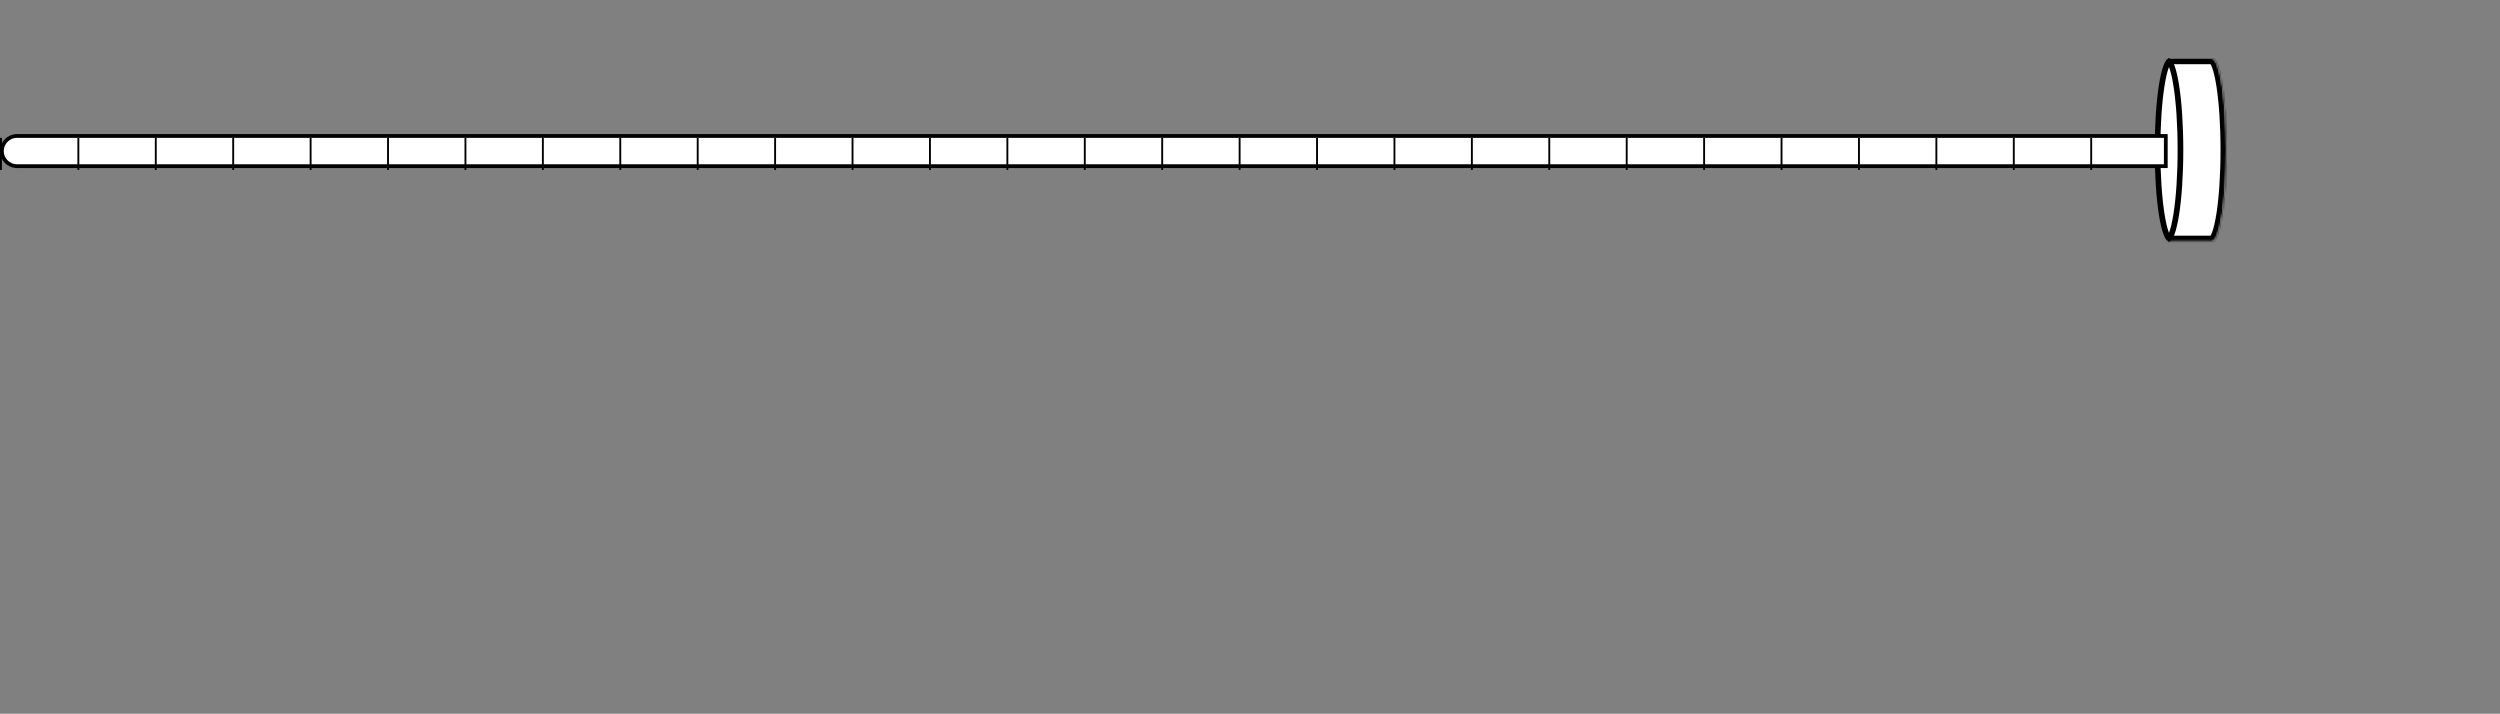 <svg width="1324" height="378" viewBox="0 0 1324 378" fill="none" xmlns="http://www.w3.org/2000/svg">
<rect x="0" y="0" width="1324" height="378" fill="#808080" stroke="none"/>
<mask id="path-1-inside-1_737_224" fill="white">
<path fill-rule="evenodd" clip-rule="evenodd" d="M1171.42 31H1147.86V127.817H1171.42C1171.42 127.817 1171.42 127.817 1171.42 127.817C1175.61 127.817 1179 106.144 1179 79.409C1179 52.673 1175.61 31 1171.42 31C1171.42 31 1171.42 31 1171.42 31Z"/>
</mask>
<path fill-rule="evenodd" clip-rule="evenodd" d="M1171.42 31H1147.86V127.817H1171.42C1171.42 127.817 1171.42 127.817 1171.42 127.817C1175.61 127.817 1179 106.144 1179 79.409C1179 52.673 1175.61 31 1171.42 31C1171.42 31 1171.42 31 1171.42 31Z" fill="white"/>
<path d="M1147.86 31V28H1144.86V31H1147.86ZM1147.86 127.817H1144.86V130.817H1147.86V127.817ZM1171.42 127.817L1171.42 130.817L1171.42 130.817L1171.42 127.817ZM1171.42 31L1171.42 28H1171.42V31ZM1147.86 34H1171.42V28H1147.86V34ZM1150.86 127.817V31H1144.86V127.817H1150.86ZM1171.42 124.817H1147.86V130.817H1171.42V124.817ZM1171.42 124.817C1171.42 124.817 1171.42 124.817 1171.42 124.817C1171.42 124.817 1171.42 124.817 1171.42 124.817C1171.42 124.817 1171.42 124.817 1171.42 124.817C1171.42 124.817 1171.42 124.817 1171.42 124.817C1171.42 124.817 1171.42 124.817 1171.42 124.817C1171.42 124.817 1171.42 124.817 1171.42 124.817C1171.42 124.817 1171.42 124.817 1171.42 124.817C1171.42 124.817 1171.42 124.817 1171.42 124.817C1171.42 124.817 1171.42 124.817 1171.42 124.817C1171.42 124.817 1171.42 124.817 1171.42 124.817C1171.42 124.817 1171.42 124.817 1171.42 124.817C1171.42 124.817 1171.42 124.817 1171.42 124.817C1171.42 124.817 1171.42 124.817 1171.42 124.817C1171.42 124.817 1171.42 124.817 1171.42 124.817C1171.42 124.817 1171.42 124.817 1171.42 124.817C1171.42 124.817 1171.42 124.817 1171.42 124.817C1171.42 124.817 1171.42 124.817 1171.42 124.817C1171.42 124.817 1171.42 124.817 1171.42 124.817C1171.42 124.817 1171.42 124.817 1171.42 124.817C1171.42 124.817 1171.42 124.817 1171.42 124.817C1171.42 124.817 1171.42 124.817 1171.42 124.817C1171.42 124.817 1171.42 124.817 1171.42 124.817C1171.42 124.817 1171.42 124.817 1171.42 124.817C1171.42 124.817 1171.42 124.817 1171.42 124.817C1171.42 124.817 1171.42 124.817 1171.42 124.817C1171.42 124.817 1171.42 124.817 1171.42 124.817C1171.42 124.817 1171.42 124.817 1171.42 124.817C1171.42 124.817 1171.42 124.817 1171.42 124.817C1171.42 124.817 1171.42 124.817 1171.42 124.817C1171.42 124.817 1171.42 124.817 1171.42 124.817C1171.42 124.817 1171.42 124.817 1171.42 124.817C1171.42 124.817 1171.42 124.817 1171.42 124.817C1171.42 124.817 1171.42 124.817 1171.42 124.817C1171.42 124.817 1171.42 124.817 1171.42 124.817C1171.42 124.817 1171.42 124.817 1171.42 124.817C1171.42 124.817 1171.42 124.817 1171.42 124.817C1171.42 124.817 1171.42 124.817 1171.42 124.817C1171.42 124.817 1171.42 124.817 1171.42 124.817C1171.42 124.817 1171.42 124.817 1171.42 124.817C1171.42 124.817 1171.42 124.817 1171.42 124.817C1171.42 124.817 1171.42 124.817 1171.42 124.817C1171.42 124.817 1171.42 124.817 1171.42 124.817C1171.42 124.817 1171.42 124.817 1171.42 124.817C1171.42 124.817 1171.42 124.817 1171.42 124.817C1171.42 124.817 1171.42 124.817 1171.42 124.817C1171.42 124.817 1171.42 124.817 1171.42 124.817C1171.42 124.817 1171.42 124.817 1171.42 124.817C1171.42 124.817 1171.42 124.817 1171.42 124.817C1171.42 124.817 1171.42 124.817 1171.42 124.817C1171.42 124.817 1171.42 124.817 1171.42 124.817C1171.42 124.817 1171.42 124.817 1171.42 124.817C1171.42 124.817 1171.42 124.817 1171.42 124.817C1171.42 124.817 1171.42 124.817 1171.42 124.817C1171.42 124.817 1171.42 124.817 1171.42 124.817C1171.42 124.817 1171.42 124.817 1171.42 124.817C1171.42 124.817 1171.42 124.817 1171.42 124.817C1171.42 124.817 1171.42 124.817 1171.42 124.817C1171.42 124.817 1171.42 124.817 1171.42 124.817C1171.42 124.817 1171.42 124.817 1171.42 124.817C1171.42 124.817 1171.42 124.817 1171.42 124.817C1171.42 124.817 1171.42 124.817 1171.42 124.817C1171.42 124.817 1171.42 124.817 1171.42 124.817C1171.42 124.817 1171.42 124.817 1171.42 124.817C1171.42 124.817 1171.42 124.817 1171.42 124.817C1171.42 124.817 1171.42 124.817 1171.42 124.817C1171.42 124.817 1171.42 124.817 1171.42 124.817C1171.42 124.817 1171.42 124.817 1171.42 124.817C1171.42 124.817 1171.42 124.817 1171.42 124.817C1171.42 124.817 1171.42 124.817 1171.42 124.817C1171.42 124.817 1171.42 124.817 1171.42 124.817C1171.42 124.817 1171.42 124.817 1171.42 124.817C1171.42 124.817 1171.42 124.817 1171.42 124.817C1171.42 124.817 1171.42 124.817 1171.42 124.817C1171.42 124.817 1171.42 124.817 1171.42 124.817C1171.42 124.817 1171.42 124.817 1171.42 124.817C1171.42 124.817 1171.42 124.817 1171.42 124.817C1171.42 124.817 1171.42 124.817 1171.42 124.817C1171.42 124.817 1171.42 124.817 1171.42 124.817C1171.42 124.817 1171.42 124.817 1171.42 124.817C1171.42 124.817 1171.42 124.817 1171.42 124.817C1171.42 124.817 1171.42 124.817 1171.42 124.817C1171.42 124.817 1171.42 124.817 1171.42 124.817C1171.42 124.817 1171.42 124.817 1171.42 124.817C1171.42 124.817 1171.42 124.817 1171.42 124.817C1171.42 124.817 1171.42 124.817 1171.42 124.817C1171.42 124.817 1171.42 124.817 1171.42 124.817C1171.42 124.817 1171.42 124.817 1171.42 124.817C1171.42 124.817 1171.42 124.817 1171.42 124.817C1171.42 124.817 1171.42 124.817 1171.42 124.817C1171.42 124.817 1171.42 124.817 1171.42 124.817C1171.42 124.817 1171.42 124.817 1171.42 124.817C1171.42 124.817 1171.42 124.817 1171.42 124.817C1171.42 124.817 1171.42 124.817 1171.42 124.817C1171.42 124.817 1171.42 124.817 1171.42 124.817C1171.42 124.817 1171.42 124.817 1171.42 124.817C1171.42 124.817 1171.42 124.817 1171.42 124.817C1171.42 124.817 1171.42 124.817 1171.42 124.817C1171.42 124.817 1171.42 124.817 1171.42 124.817C1171.42 124.817 1171.42 124.817 1171.42 124.817C1171.42 124.817 1171.42 124.817 1171.42 124.817C1171.42 124.817 1171.42 124.817 1171.42 124.817C1171.42 124.817 1171.42 124.817 1171.42 124.817C1171.42 124.817 1171.42 124.817 1171.42 124.817C1171.42 124.817 1171.42 124.817 1171.42 124.817C1171.42 124.817 1171.42 124.817 1171.42 124.817C1171.42 124.817 1171.42 124.817 1171.42 124.817C1171.42 124.817 1171.42 124.817 1171.42 124.817C1171.42 124.817 1171.42 124.817 1171.42 124.817C1171.42 124.817 1171.42 124.817 1171.42 124.817C1171.42 124.817 1171.42 124.817 1171.42 124.817C1171.42 124.817 1171.42 124.817 1171.42 124.817C1171.42 124.817 1171.42 124.817 1171.42 124.817C1171.42 124.817 1171.42 124.817 1171.42 124.817C1171.42 124.817 1171.42 124.817 1171.42 124.817C1171.42 124.817 1171.42 124.817 1171.42 124.817C1171.42 124.817 1171.42 124.817 1171.42 124.817C1171.42 124.817 1171.42 124.817 1171.42 124.817C1171.42 124.817 1171.42 124.817 1171.42 124.817C1171.42 124.817 1171.42 124.817 1171.42 124.817C1171.42 124.817 1171.42 124.817 1171.42 124.817C1171.42 124.817 1171.42 124.817 1171.42 124.817C1171.42 124.817 1171.42 124.817 1171.42 124.817C1171.42 124.817 1171.42 124.817 1171.42 124.817C1171.42 124.817 1171.42 124.817 1171.42 124.817C1171.42 124.817 1171.42 124.817 1171.42 124.817C1171.42 124.817 1171.42 124.817 1171.42 124.817C1171.42 124.817 1171.42 124.817 1171.42 124.817C1171.42 124.817 1171.42 124.817 1171.42 124.817C1171.42 124.817 1171.42 124.817 1171.42 124.817C1171.42 124.817 1171.42 124.817 1171.42 124.817C1171.42 124.817 1171.42 124.817 1171.42 124.817C1171.42 124.817 1171.42 124.817 1171.42 124.817C1171.42 124.817 1171.42 124.817 1171.42 124.817C1171.42 124.817 1171.42 124.817 1171.42 124.817C1171.42 124.817 1171.42 124.817 1171.42 124.817C1171.42 124.817 1171.42 124.817 1171.42 124.817C1171.42 124.817 1171.42 124.817 1171.42 124.817C1171.42 124.817 1171.42 124.817 1171.42 124.817C1171.42 124.817 1171.42 124.817 1171.42 124.817C1171.42 124.817 1171.42 124.817 1171.42 124.817C1171.42 124.817 1171.42 124.817 1171.42 124.817C1171.42 124.817 1171.42 124.817 1171.42 124.817C1171.42 124.817 1171.42 124.817 1171.42 124.817C1171.42 124.817 1171.42 124.817 1171.42 124.817C1171.42 124.817 1171.42 124.817 1171.42 124.817C1171.42 124.817 1171.42 124.817 1171.42 124.817C1171.42 124.817 1171.42 124.817 1171.42 124.817C1171.42 124.817 1171.42 124.817 1171.42 124.817C1171.42 124.817 1171.42 124.817 1171.42 124.817C1171.42 124.817 1171.42 124.817 1171.42 124.817C1171.42 124.817 1171.42 124.817 1171.42 124.817C1171.42 124.817 1171.42 124.817 1171.42 124.817C1171.42 124.817 1171.42 124.817 1171.42 124.817C1171.42 124.817 1171.42 124.817 1171.42 124.817C1171.42 124.817 1171.42 124.817 1171.42 124.817C1171.42 124.817 1171.42 124.817 1171.42 124.817C1171.42 124.817 1171.42 124.817 1171.42 124.817C1171.42 124.817 1171.42 124.817 1171.42 124.817C1171.42 124.817 1171.42 124.817 1171.42 124.817C1171.42 124.817 1171.42 124.817 1171.42 124.817C1171.42 124.817 1171.42 124.817 1171.42 124.817C1171.42 124.817 1171.42 124.817 1171.42 124.817C1171.42 124.817 1171.42 124.817 1171.42 124.817C1171.42 124.817 1171.42 124.817 1171.42 124.817C1171.42 124.817 1171.42 124.817 1171.42 124.817C1171.42 124.817 1171.42 124.817 1171.42 124.817C1171.42 124.817 1171.42 124.817 1171.42 124.817C1171.42 124.817 1171.42 124.817 1171.42 124.817C1171.42 124.817 1171.42 124.817 1171.42 124.817C1171.42 124.817 1171.42 124.817 1171.42 124.817C1171.42 124.817 1171.42 124.817 1171.42 124.817C1171.42 124.817 1171.42 124.817 1171.42 124.817C1171.42 124.817 1171.42 124.817 1171.42 124.817C1171.42 124.817 1171.42 124.817 1171.42 124.817C1171.42 124.817 1171.42 124.817 1171.42 124.817C1171.42 124.817 1171.42 124.817 1171.42 124.817C1171.42 124.817 1171.42 124.817 1171.42 124.817C1171.42 124.817 1171.42 124.817 1171.42 124.817C1171.42 124.817 1171.42 124.817 1171.42 124.817C1171.42 124.817 1171.42 124.817 1171.42 124.817C1171.42 124.817 1171.42 124.817 1171.42 124.817C1171.42 124.817 1171.42 124.817 1171.42 124.817C1171.42 124.817 1171.42 124.817 1171.42 124.817C1171.42 124.817 1171.42 124.817 1171.42 124.817C1171.42 124.817 1171.42 124.817 1171.42 124.817C1171.42 124.817 1171.42 124.817 1171.42 124.817C1171.42 124.817 1171.42 124.817 1171.42 124.817C1171.42 124.817 1171.42 124.817 1171.42 124.817C1171.42 124.817 1171.42 124.817 1171.42 124.817C1171.42 124.817 1171.42 124.817 1171.42 124.817C1171.42 124.817 1171.42 124.817 1171.42 124.817C1171.42 124.817 1171.42 124.817 1171.42 124.817C1171.42 124.817 1171.42 124.817 1171.42 124.817C1171.42 124.817 1171.42 124.817 1171.42 124.817C1171.42 124.817 1171.42 124.817 1171.42 124.817C1171.42 124.817 1171.42 124.817 1171.42 124.817C1171.42 124.817 1171.42 124.817 1171.42 124.817C1171.42 124.817 1171.42 124.817 1171.42 124.817C1171.42 124.817 1171.42 124.817 1171.42 124.817C1171.42 124.817 1171.42 124.817 1171.42 124.817C1171.42 124.817 1171.42 124.817 1171.42 124.817C1171.42 124.817 1171.42 124.817 1171.42 124.817C1171.42 124.817 1171.42 124.817 1171.42 124.817C1171.42 124.817 1171.42 124.817 1171.42 124.817C1171.42 124.817 1171.42 124.817 1171.42 124.817C1171.42 124.817 1171.42 124.817 1171.42 124.817C1171.42 124.817 1171.42 124.817 1171.42 124.817C1171.42 124.817 1171.42 124.817 1171.42 124.817C1171.42 124.817 1171.42 124.817 1171.42 124.817C1171.42 124.817 1171.42 124.817 1171.42 124.817C1171.42 124.817 1171.42 124.817 1171.42 124.817C1171.42 124.817 1171.42 124.817 1171.42 124.817C1171.42 124.817 1171.42 124.817 1171.42 124.817C1171.42 124.817 1171.42 124.817 1171.42 124.817C1171.42 124.817 1171.42 124.817 1171.42 124.817C1171.42 124.817 1171.42 124.817 1171.42 124.817C1171.42 124.817 1171.42 124.817 1171.42 124.817C1171.42 124.817 1171.42 124.817 1171.42 124.817C1171.42 124.817 1171.42 124.817 1171.42 124.817C1171.42 124.817 1171.42 124.817 1171.42 124.817C1171.42 124.817 1171.42 124.817 1171.42 124.817C1171.42 124.817 1171.42 124.817 1171.42 124.817C1171.42 124.817 1171.42 124.817 1171.42 124.817C1171.42 124.817 1171.42 124.817 1171.42 124.817C1171.42 124.817 1171.42 124.817 1171.42 124.817C1171.42 124.817 1171.42 124.817 1171.42 124.817C1171.42 124.817 1171.42 124.817 1171.42 124.817C1171.42 124.817 1171.42 124.817 1171.42 124.817C1171.42 124.817 1171.42 124.817 1171.42 124.817C1171.42 124.817 1171.42 124.817 1171.42 124.817C1171.42 124.817 1171.42 124.817 1171.42 124.817C1171.42 124.817 1171.42 124.817 1171.42 124.817C1171.42 124.817 1171.42 124.817 1171.42 124.817C1171.42 124.817 1171.42 124.817 1171.42 124.817C1171.42 124.817 1171.42 124.817 1171.42 124.817C1171.42 124.817 1171.42 124.817 1171.42 124.817C1171.42 124.817 1171.42 124.817 1171.42 124.817C1171.42 124.817 1171.42 124.817 1171.42 124.817C1171.42 124.817 1171.42 124.817 1171.42 124.817C1171.42 124.817 1171.42 124.817 1171.42 124.817C1171.42 124.817 1171.42 124.817 1171.42 124.817C1171.42 124.817 1171.42 124.817 1171.42 124.817C1171.42 124.817 1171.42 124.817 1171.42 124.817C1171.42 124.817 1171.42 124.817 1171.42 124.817C1171.42 124.817 1171.42 124.817 1171.42 124.817C1171.42 124.817 1171.42 124.817 1171.42 124.817C1171.42 124.817 1171.42 124.817 1171.42 124.817C1171.42 124.817 1171.42 124.817 1171.42 124.817C1171.42 124.817 1171.42 124.817 1171.42 124.817C1171.42 124.817 1171.42 124.817 1171.42 124.817C1171.42 124.817 1171.42 124.817 1171.42 124.817C1171.42 124.817 1171.42 124.817 1171.42 124.817C1171.42 124.817 1171.42 124.817 1171.42 124.817C1171.42 124.817 1171.42 124.817 1171.42 124.817C1171.42 124.817 1171.42 124.817 1171.42 124.817C1171.42 124.817 1171.42 124.817 1171.42 124.817C1171.42 124.817 1171.42 124.817 1171.42 124.817C1171.42 124.817 1171.42 124.817 1171.42 124.817C1171.42 124.817 1171.42 124.817 1171.42 124.817C1171.42 124.817 1171.42 124.817 1171.42 124.817C1171.42 124.817 1171.42 124.817 1171.42 124.817C1171.42 124.817 1171.42 124.817 1171.42 124.817C1171.42 124.817 1171.42 124.817 1171.42 124.817C1171.42 124.817 1171.42 124.817 1171.42 124.817C1171.42 124.817 1171.42 124.817 1171.42 124.817C1171.42 124.817 1171.42 124.817 1171.42 124.817C1171.42 124.817 1171.42 124.817 1171.42 124.817C1171.42 124.817 1171.42 124.817 1171.42 124.817C1171.42 124.817 1171.42 124.817 1171.42 124.817C1171.42 124.817 1171.42 124.817 1171.42 124.817C1171.42 124.817 1171.42 124.817 1171.42 124.817C1171.42 124.817 1171.42 124.817 1171.42 124.817C1171.42 124.817 1171.42 124.817 1171.42 124.817C1171.42 124.817 1171.42 124.817 1171.42 124.817C1171.42 124.817 1171.42 124.817 1171.42 124.817C1171.42 124.817 1171.42 124.817 1171.42 124.817C1171.42 124.817 1171.42 124.817 1171.42 124.817C1171.42 124.817 1171.42 124.817 1171.42 124.817C1171.42 124.817 1171.42 124.817 1171.42 124.817C1171.42 124.817 1171.42 124.817 1171.42 124.817C1171.42 124.817 1171.42 124.817 1171.42 124.817C1171.42 124.817 1171.42 124.817 1171.42 124.817C1171.42 124.817 1171.42 124.817 1171.42 124.817C1171.42 124.817 1171.42 124.817 1171.42 124.817C1171.42 124.817 1171.42 124.817 1171.42 124.817C1171.42 124.817 1171.42 124.817 1171.42 124.817C1171.42 124.817 1171.42 124.817 1171.42 124.817C1171.42 124.817 1171.42 124.817 1171.42 124.817C1171.42 124.817 1171.42 124.817 1171.42 124.817C1171.42 124.817 1171.42 124.817 1171.42 124.817C1171.42 124.817 1171.42 124.817 1171.42 124.817C1171.42 124.817 1171.42 124.817 1171.42 124.817C1171.42 124.817 1171.42 124.817 1171.42 124.817C1171.42 124.817 1171.42 124.817 1171.42 124.817C1171.42 124.817 1171.42 124.817 1171.42 124.817C1171.42 124.817 1171.42 124.817 1171.42 124.817C1171.42 124.817 1171.42 124.817 1171.42 124.817C1171.42 124.817 1171.42 124.817 1171.42 124.817C1171.42 124.817 1171.42 124.817 1171.42 124.817C1171.42 124.817 1171.42 124.817 1171.42 124.817C1171.42 124.817 1171.42 124.817 1171.42 124.817C1171.42 124.817 1171.42 124.817 1171.42 124.817C1171.42 124.817 1171.42 124.817 1171.42 124.817C1171.42 124.817 1171.42 124.817 1171.42 124.817C1171.42 124.817 1171.42 124.817 1171.42 124.817C1171.42 124.817 1171.42 124.817 1171.42 124.817C1171.42 124.817 1171.42 124.817 1171.42 124.817C1171.42 124.817 1171.42 124.817 1171.42 124.817C1171.42 124.817 1171.42 124.817 1171.42 124.817C1171.42 124.817 1171.42 124.817 1171.42 124.817C1171.42 124.817 1171.42 124.817 1171.42 124.817C1171.42 124.817 1171.42 124.817 1171.42 124.817C1171.42 124.817 1171.42 124.817 1171.42 124.817C1171.42 124.817 1171.42 124.817 1171.42 124.817C1171.42 124.817 1171.42 124.817 1171.42 124.817C1171.42 124.817 1171.42 124.817 1171.42 124.817C1171.42 124.817 1171.42 124.817 1171.42 124.817C1171.42 124.817 1171.42 124.817 1171.42 124.817C1171.42 124.817 1171.42 124.817 1171.42 124.817C1171.42 124.817 1171.42 124.817 1171.42 124.817C1171.42 124.817 1171.42 124.817 1171.42 124.817C1171.42 124.817 1171.42 124.817 1171.42 124.817C1171.42 124.817 1171.42 124.817 1171.42 124.817C1171.42 124.817 1171.42 124.817 1171.42 124.817C1171.42 124.817 1171.42 124.817 1171.42 124.817C1171.42 124.817 1171.42 124.817 1171.42 124.817C1171.42 124.817 1171.42 124.817 1171.42 124.817C1171.42 124.817 1171.42 124.817 1171.42 124.817C1171.42 124.817 1171.42 124.817 1171.42 124.817C1171.42 124.817 1171.42 124.817 1171.42 124.817C1171.42 124.817 1171.42 124.817 1171.42 124.817C1171.42 124.817 1171.42 124.817 1171.42 124.817C1171.42 124.817 1171.42 124.817 1171.42 124.817C1171.42 124.817 1171.42 124.817 1171.42 124.817C1171.42 124.817 1171.42 124.817 1171.42 124.817C1171.42 124.817 1171.42 124.817 1171.42 124.817C1171.42 124.817 1171.42 124.817 1171.42 124.817C1171.42 124.817 1171.42 124.817 1171.42 124.817C1171.42 124.817 1171.42 124.817 1171.42 124.817C1171.42 124.817 1171.42 124.817 1171.42 124.817C1171.42 124.817 1171.42 124.817 1171.42 124.817C1171.42 124.817 1171.42 124.817 1171.42 124.817C1171.42 124.817 1171.42 124.817 1171.42 124.817C1171.42 124.817 1171.42 124.817 1171.42 124.817C1171.42 124.817 1171.42 124.817 1171.42 124.817C1171.42 124.817 1171.42 124.817 1171.42 124.817C1171.42 124.817 1171.42 124.817 1171.42 124.817C1171.42 124.817 1171.42 124.817 1171.42 124.817C1171.42 124.817 1171.42 124.817 1171.42 124.817C1171.42 124.817 1171.42 124.817 1171.42 124.817C1171.42 124.817 1171.42 124.817 1171.42 124.817C1171.42 124.817 1171.42 124.817 1171.42 124.817C1171.42 124.817 1171.42 124.817 1171.42 124.817C1171.42 124.817 1171.42 124.817 1171.42 124.817C1171.42 124.817 1171.42 124.817 1171.42 124.817C1171.42 124.817 1171.42 124.817 1171.42 124.817C1171.42 124.817 1171.42 124.817 1171.42 124.817C1171.42 124.817 1171.42 124.817 1171.42 124.817C1171.42 124.817 1171.42 124.817 1171.42 124.817C1171.42 124.817 1171.42 124.817 1171.42 124.817C1171.42 124.817 1171.42 124.817 1171.42 124.817C1171.42 124.817 1171.42 124.817 1171.42 124.817C1171.42 124.817 1171.42 124.817 1171.42 124.817C1171.42 124.817 1171.42 124.817 1171.42 124.817C1171.42 124.817 1171.42 124.817 1171.42 124.817C1171.42 124.817 1171.42 124.817 1171.42 124.817C1171.42 124.817 1171.42 124.817 1171.42 124.817C1171.42 124.817 1171.42 124.817 1171.42 124.817C1171.42 124.817 1171.42 124.817 1171.42 124.817C1171.42 124.817 1171.42 124.817 1171.42 124.817C1171.42 124.817 1171.42 124.817 1171.42 124.817C1171.42 124.817 1171.42 124.817 1171.42 124.817C1171.42 124.817 1171.42 124.817 1171.42 124.817C1171.42 124.817 1171.42 124.817 1171.42 124.817C1171.42 124.817 1171.42 124.817 1171.42 124.817C1171.42 124.817 1171.42 124.817 1171.42 124.817C1171.42 124.817 1171.42 124.817 1171.42 124.817C1171.42 124.817 1171.42 124.817 1171.42 124.817C1171.42 124.817 1171.42 124.817 1171.42 124.817C1171.42 124.817 1171.42 124.817 1171.42 124.817C1171.42 124.817 1171.42 124.817 1171.42 124.817C1171.42 124.817 1171.42 124.817 1171.42 124.817C1171.42 124.817 1171.42 124.817 1171.42 124.817C1171.42 124.817 1171.42 124.817 1171.42 124.817C1171.42 124.817 1171.42 124.817 1171.42 124.817C1171.42 124.817 1171.42 124.817 1171.42 124.817C1171.42 124.817 1171.42 124.817 1171.42 124.817C1171.42 124.817 1171.42 124.817 1171.42 124.817C1171.42 124.817 1171.42 124.817 1171.42 124.817C1171.42 124.817 1171.42 124.817 1171.42 124.817C1171.42 124.817 1171.42 124.817 1171.42 124.817C1171.42 124.817 1171.42 124.817 1171.42 124.817C1171.42 124.817 1171.42 124.817 1171.42 124.817C1171.42 124.817 1171.42 124.817 1171.42 124.817C1171.42 124.817 1171.42 124.817 1171.42 124.817C1171.42 124.817 1171.42 124.817 1171.42 124.817C1171.42 124.817 1171.42 124.817 1171.42 124.817C1171.42 124.817 1171.42 124.817 1171.42 124.817C1171.42 124.817 1171.42 124.817 1171.42 124.817C1171.42 124.817 1171.42 124.817 1171.42 124.817C1171.42 124.817 1171.42 124.817 1171.42 124.817C1171.42 124.817 1171.42 124.817 1171.42 124.817C1171.42 124.817 1171.42 124.817 1171.42 124.817C1171.42 124.817 1171.42 124.817 1171.42 124.817C1171.42 124.817 1171.42 124.817 1171.42 124.817C1171.42 124.817 1171.42 124.817 1171.42 124.817C1171.42 124.817 1171.42 124.817 1171.42 124.817C1171.42 124.817 1171.42 124.817 1171.42 124.817C1171.42 124.817 1171.42 124.817 1171.42 124.817C1171.42 124.817 1171.42 124.817 1171.42 124.817C1171.42 124.817 1171.42 124.817 1171.42 124.817C1171.42 124.817 1171.42 124.817 1171.42 124.817C1171.42 124.817 1171.42 124.817 1171.42 124.817C1171.42 124.817 1171.42 124.817 1171.42 124.817C1171.42 124.817 1171.42 124.817 1171.42 124.817C1171.42 124.817 1171.42 124.817 1171.42 124.817C1171.42 124.817 1171.42 124.817 1171.42 124.817C1171.42 124.817 1171.42 124.817 1171.42 124.817C1171.42 124.817 1171.42 124.817 1171.42 124.817C1171.42 124.817 1171.42 124.817 1171.42 124.817C1171.42 124.817 1171.42 124.817 1171.42 124.817C1171.42 124.817 1171.42 124.817 1171.42 124.817C1171.42 124.817 1171.42 124.817 1171.42 124.817C1171.42 124.817 1171.42 124.817 1171.42 124.817C1171.42 124.817 1171.42 124.817 1171.42 124.817C1171.42 124.817 1171.42 124.817 1171.42 124.817C1171.42 124.817 1171.42 124.817 1171.42 124.817C1171.42 124.817 1171.42 124.817 1171.42 124.817C1171.42 124.817 1171.42 124.817 1171.42 124.817C1171.42 124.817 1171.42 124.817 1171.42 124.817C1171.42 124.817 1171.42 124.817 1171.42 124.817C1171.42 124.817 1171.42 124.817 1171.42 124.817C1171.42 124.817 1171.42 124.817 1171.42 124.817C1171.42 124.817 1171.42 124.817 1171.42 124.817C1171.42 124.817 1171.42 124.817 1171.42 124.817C1171.42 124.817 1171.42 124.817 1171.42 124.817C1171.42 124.817 1171.42 124.817 1171.42 124.817C1171.42 124.817 1171.42 124.817 1171.42 124.817C1171.42 124.817 1171.42 124.817 1171.42 124.817C1171.42 124.817 1171.42 124.817 1171.42 124.817C1171.42 124.817 1171.42 124.817 1171.42 124.817C1171.42 124.817 1171.42 124.817 1171.42 124.817C1171.42 124.817 1171.42 124.817 1171.42 124.817C1171.42 124.817 1171.42 124.817 1171.42 124.817C1171.42 124.817 1171.42 124.817 1171.42 124.817C1171.42 124.817 1171.42 124.817 1171.42 124.817C1171.42 124.817 1171.42 124.817 1171.42 124.817C1171.42 124.817 1171.42 124.817 1171.42 124.817C1171.42 124.817 1171.42 124.817 1171.42 124.817C1171.42 124.817 1171.42 124.817 1171.42 124.817C1171.42 124.817 1171.42 124.817 1171.42 124.817C1171.42 124.817 1171.42 124.817 1171.42 124.817C1171.42 124.817 1171.42 124.817 1171.42 124.817C1171.42 124.817 1171.42 124.817 1171.42 124.817C1171.42 124.817 1171.42 124.817 1171.42 124.817C1171.42 124.817 1171.42 124.817 1171.42 124.817C1171.42 124.817 1171.42 124.817 1171.42 124.817C1171.42 124.817 1171.42 124.817 1171.42 124.817C1171.42 124.817 1171.42 124.817 1171.42 124.817C1171.42 124.817 1171.42 124.817 1171.42 124.817C1171.42 124.817 1171.42 124.817 1171.42 124.817C1171.42 124.817 1171.42 124.817 1171.42 124.817C1171.42 124.817 1171.42 124.817 1171.42 124.817C1171.42 124.817 1171.42 124.817 1171.42 124.817C1171.42 124.817 1171.42 124.817 1171.42 124.817C1171.42 124.817 1171.42 124.817 1171.42 124.817C1171.42 124.817 1171.42 124.817 1171.42 124.817C1171.42 124.817 1171.42 124.817 1171.42 124.817C1171.42 124.817 1171.42 124.817 1171.42 124.817C1171.42 124.817 1171.42 124.817 1171.42 124.817C1171.42 124.817 1171.42 124.817 1171.42 124.817C1171.42 124.817 1171.42 124.817 1171.42 124.817C1171.42 124.817 1171.42 124.817 1171.42 124.817C1171.42 124.817 1171.42 124.817 1171.42 124.817C1171.42 124.817 1171.42 124.817 1171.42 124.817C1171.42 124.817 1171.42 124.817 1171.42 124.817C1171.42 124.817 1171.42 124.817 1171.42 124.817C1171.42 124.817 1171.42 124.817 1171.42 124.817C1171.42 124.817 1171.42 124.817 1171.42 124.817C1171.42 124.817 1171.42 124.817 1171.42 124.817C1171.42 124.817 1171.42 124.817 1171.42 124.817C1171.42 124.817 1171.42 124.817 1171.42 124.817C1171.42 124.817 1171.42 124.817 1171.42 124.817C1171.42 124.817 1171.42 124.817 1171.42 124.817C1171.42 124.817 1171.42 124.817 1171.42 124.817C1171.42 124.817 1171.42 124.817 1171.42 124.817C1171.42 124.817 1171.42 124.817 1171.42 124.817C1171.42 124.817 1171.42 124.817 1171.42 124.817C1171.42 124.817 1171.42 124.817 1171.42 124.817C1171.42 124.817 1171.42 124.817 1171.42 124.817C1171.42 124.817 1171.42 124.817 1171.42 124.817C1171.42 124.817 1171.42 124.817 1171.42 124.817C1171.42 124.817 1171.42 124.817 1171.42 124.817C1171.42 124.817 1171.42 124.817 1171.42 124.817C1171.42 124.817 1171.42 124.817 1171.42 124.817C1171.42 124.817 1171.42 124.817 1171.42 124.817C1171.42 124.817 1171.42 124.817 1171.42 124.817C1171.42 124.817 1171.42 124.817 1171.42 124.817C1171.42 124.817 1171.42 124.817 1171.42 124.817C1171.42 124.817 1171.42 124.817 1171.42 124.817C1171.42 124.817 1171.42 124.817 1171.42 124.817C1171.42 124.817 1171.42 124.817 1171.42 124.817C1171.42 124.817 1171.42 124.817 1171.42 124.817C1171.42 124.817 1171.42 124.817 1171.42 124.817C1171.42 124.817 1171.42 124.817 1171.42 124.817C1171.42 124.817 1171.42 124.817 1171.42 124.817C1171.42 124.817 1171.42 124.817 1171.42 124.817C1171.42 124.817 1171.42 124.817 1171.42 124.817C1171.42 124.817 1171.42 124.817 1171.42 124.817C1171.42 124.817 1171.42 124.817 1171.42 124.817C1171.42 124.817 1171.42 124.817 1171.42 124.817C1171.42 124.817 1171.42 124.817 1171.42 124.817V130.817C1171.42 130.817 1171.42 130.817 1171.42 130.817C1171.42 130.817 1171.42 130.817 1171.42 130.817C1171.42 130.817 1171.42 130.817 1171.42 130.817C1171.42 130.817 1171.42 130.817 1171.42 130.817C1171.42 130.817 1171.42 130.817 1171.42 130.817C1171.42 130.817 1171.42 130.817 1171.42 130.817C1171.42 130.817 1171.42 130.817 1171.42 130.817C1171.42 130.817 1171.42 130.817 1171.42 130.817C1171.42 130.817 1171.42 130.817 1171.42 130.817C1171.42 130.817 1171.42 130.817 1171.42 130.817C1171.42 130.817 1171.42 130.817 1171.42 130.817C1171.42 130.817 1171.42 130.817 1171.42 130.817C1171.42 130.817 1171.42 130.817 1171.42 130.817C1171.42 130.817 1171.42 130.817 1171.42 130.817C1171.42 130.817 1171.42 130.817 1171.42 130.817C1171.42 130.817 1171.42 130.817 1171.42 130.817C1171.42 130.817 1171.42 130.817 1171.42 130.817C1171.42 130.817 1171.42 130.817 1171.42 130.817C1171.42 130.817 1171.42 130.817 1171.42 130.817C1171.42 130.817 1171.42 130.817 1171.42 130.817C1171.42 130.817 1171.42 130.817 1171.42 130.817C1171.42 130.817 1171.42 130.817 1171.42 130.817C1171.42 130.817 1171.42 130.817 1171.42 130.817C1171.42 130.817 1171.42 130.817 1171.42 130.817C1171.42 130.817 1171.42 130.817 1171.42 130.817C1171.42 130.817 1171.42 130.817 1171.42 130.817C1171.42 130.817 1171.42 130.817 1171.42 130.817C1171.42 130.817 1171.42 130.817 1171.42 130.817C1171.42 130.817 1171.42 130.817 1171.42 130.817C1171.42 130.817 1171.42 130.817 1171.42 130.817C1171.42 130.817 1171.42 130.817 1171.42 130.817C1171.42 130.817 1171.42 130.817 1171.42 130.817C1171.42 130.817 1171.42 130.817 1171.42 130.817C1171.42 130.817 1171.42 130.817 1171.42 130.817C1171.42 130.817 1171.42 130.817 1171.42 130.817C1171.42 130.817 1171.42 130.817 1171.42 130.817C1171.42 130.817 1171.42 130.817 1171.42 130.817C1171.42 130.817 1171.42 130.817 1171.42 130.817C1171.42 130.817 1171.42 130.817 1171.42 130.817C1171.42 130.817 1171.42 130.817 1171.42 130.817C1171.42 130.817 1171.42 130.817 1171.42 130.817C1171.42 130.817 1171.42 130.817 1171.42 130.817C1171.42 130.817 1171.42 130.817 1171.42 130.817C1171.42 130.817 1171.42 130.817 1171.42 130.817C1171.42 130.817 1171.42 130.817 1171.42 130.817C1171.42 130.817 1171.42 130.817 1171.42 130.817C1171.42 130.817 1171.42 130.817 1171.42 130.817C1171.42 130.817 1171.42 130.817 1171.42 130.817C1171.42 130.817 1171.42 130.817 1171.42 130.817C1171.42 130.817 1171.42 130.817 1171.42 130.817C1171.42 130.817 1171.42 130.817 1171.42 130.817C1171.42 130.817 1171.42 130.817 1171.42 130.817C1171.42 130.817 1171.42 130.817 1171.42 130.817C1171.42 130.817 1171.42 130.817 1171.42 130.817C1171.42 130.817 1171.42 130.817 1171.42 130.817C1171.42 130.817 1171.42 130.817 1171.42 130.817C1171.42 130.817 1171.42 130.817 1171.42 130.817C1171.42 130.817 1171.42 130.817 1171.42 130.817C1171.42 130.817 1171.42 130.817 1171.42 130.817C1171.42 130.817 1171.42 130.817 1171.42 130.817C1171.42 130.817 1171.42 130.817 1171.42 130.817C1171.42 130.817 1171.42 130.817 1171.42 130.817C1171.42 130.817 1171.42 130.817 1171.42 130.817C1171.42 130.817 1171.42 130.817 1171.42 130.817C1171.42 130.817 1171.42 130.817 1171.42 130.817C1171.42 130.817 1171.42 130.817 1171.42 130.817C1171.42 130.817 1171.42 130.817 1171.42 130.817C1171.42 130.817 1171.42 130.817 1171.42 130.817C1171.42 130.817 1171.42 130.817 1171.42 130.817C1171.42 130.817 1171.42 130.817 1171.42 130.817C1171.42 130.817 1171.42 130.817 1171.42 130.817C1171.42 130.817 1171.42 130.817 1171.42 130.817C1171.42 130.817 1171.42 130.817 1171.42 130.817C1171.42 130.817 1171.42 130.817 1171.42 130.817C1171.42 130.817 1171.42 130.817 1171.42 130.817C1171.42 130.817 1171.42 130.817 1171.42 130.817C1171.42 130.817 1171.42 130.817 1171.42 130.817C1171.42 130.817 1171.42 130.817 1171.42 130.817C1171.42 130.817 1171.42 130.817 1171.42 130.817C1171.42 130.817 1171.42 130.817 1171.42 130.817C1171.42 130.817 1171.42 130.817 1171.42 130.817C1171.42 130.817 1171.42 130.817 1171.42 130.817C1171.42 130.817 1171.42 130.817 1171.42 130.817C1171.42 130.817 1171.42 130.817 1171.42 130.817C1171.42 130.817 1171.42 130.817 1171.42 130.817C1171.42 130.817 1171.42 130.817 1171.42 130.817C1171.42 130.817 1171.42 130.817 1171.42 130.817C1171.42 130.817 1171.42 130.817 1171.42 130.817C1171.42 130.817 1171.42 130.817 1171.42 130.817C1171.42 130.817 1171.42 130.817 1171.42 130.817C1171.42 130.817 1171.42 130.817 1171.42 130.817C1171.42 130.817 1171.42 130.817 1171.42 130.817C1171.42 130.817 1171.42 130.817 1171.42 130.817C1171.42 130.817 1171.42 130.817 1171.42 130.817C1171.42 130.817 1171.42 130.817 1171.42 130.817C1171.42 130.817 1171.42 130.817 1171.42 130.817C1171.42 130.817 1171.42 130.817 1171.42 130.817C1171.42 130.817 1171.42 130.817 1171.42 130.817C1171.42 130.817 1171.42 130.817 1171.42 130.817C1171.42 130.817 1171.42 130.817 1171.42 130.817C1171.42 130.817 1171.42 130.817 1171.42 130.817C1171.42 130.817 1171.42 130.817 1171.42 130.817C1171.42 130.817 1171.42 130.817 1171.42 130.817C1171.42 130.817 1171.42 130.817 1171.42 130.817C1171.42 130.817 1171.42 130.817 1171.42 130.817C1171.42 130.817 1171.42 130.817 1171.42 130.817C1171.42 130.817 1171.42 130.817 1171.42 130.817C1171.42 130.817 1171.42 130.817 1171.42 130.817C1171.42 130.817 1171.42 130.817 1171.42 130.817C1171.42 130.817 1171.42 130.817 1171.42 130.817C1171.42 130.817 1171.42 130.817 1171.42 130.817C1171.42 130.817 1171.42 130.817 1171.42 130.817C1171.42 130.817 1171.42 130.817 1171.42 130.817C1171.42 130.817 1171.42 130.817 1171.42 130.817C1171.42 130.817 1171.42 130.817 1171.42 130.817C1171.42 130.817 1171.42 130.817 1171.42 130.817C1171.42 130.817 1171.42 130.817 1171.42 130.817C1171.42 130.817 1171.42 130.817 1171.42 130.817C1171.42 130.817 1171.42 130.817 1171.42 130.817C1171.42 130.817 1171.42 130.817 1171.42 130.817C1171.42 130.817 1171.42 130.817 1171.42 130.817C1171.42 130.817 1171.42 130.817 1171.42 130.817C1171.42 130.817 1171.42 130.817 1171.42 130.817C1171.42 130.817 1171.42 130.817 1171.42 130.817C1171.42 130.817 1171.42 130.817 1171.42 130.817C1171.42 130.817 1171.42 130.817 1171.42 130.817C1171.42 130.817 1171.42 130.817 1171.42 130.817C1171.42 130.817 1171.42 130.817 1171.42 130.817C1171.42 130.817 1171.42 130.817 1171.42 130.817C1171.42 130.817 1171.42 130.817 1171.42 130.817C1171.42 130.817 1171.42 130.817 1171.42 130.817C1171.42 130.817 1171.42 130.817 1171.42 130.817C1171.42 130.817 1171.42 130.817 1171.42 130.817C1171.42 130.817 1171.42 130.817 1171.42 130.817C1171.42 130.817 1171.42 130.817 1171.42 130.817C1171.42 130.817 1171.42 130.817 1171.42 130.817C1171.42 130.817 1171.42 130.817 1171.42 130.817C1171.42 130.817 1171.42 130.817 1171.42 130.817C1171.42 130.817 1171.42 130.817 1171.42 130.817C1171.42 130.817 1171.42 130.817 1171.42 130.817C1171.42 130.817 1171.42 130.817 1171.42 130.817C1171.42 130.817 1171.42 130.817 1171.42 130.817C1171.42 130.817 1171.42 130.817 1171.42 130.817C1171.42 130.817 1171.42 130.817 1171.42 130.817C1171.42 130.817 1171.42 130.817 1171.42 130.817C1171.42 130.817 1171.42 130.817 1171.42 130.817C1171.42 130.817 1171.42 130.817 1171.42 130.817C1171.42 130.817 1171.42 130.817 1171.42 130.817C1171.42 130.817 1171.42 130.817 1171.42 130.817C1171.42 130.817 1171.42 130.817 1171.42 130.817C1171.42 130.817 1171.42 130.817 1171.42 130.817C1171.42 130.817 1171.42 130.817 1171.42 130.817C1171.42 130.817 1171.42 130.817 1171.42 130.817C1171.42 130.817 1171.42 130.817 1171.42 130.817C1171.42 130.817 1171.42 130.817 1171.42 130.817C1171.42 130.817 1171.42 130.817 1171.42 130.817C1171.42 130.817 1171.42 130.817 1171.42 130.817C1171.42 130.817 1171.42 130.817 1171.42 130.817C1171.42 130.817 1171.42 130.817 1171.42 130.817C1171.42 130.817 1171.42 130.817 1171.42 130.817C1171.42 130.817 1171.42 130.817 1171.42 130.817C1171.42 130.817 1171.42 130.817 1171.42 130.817C1171.42 130.817 1171.42 130.817 1171.42 130.817C1171.42 130.817 1171.42 130.817 1171.42 130.817C1171.42 130.817 1171.42 130.817 1171.42 130.817C1171.42 130.817 1171.42 130.817 1171.42 130.817C1171.42 130.817 1171.42 130.817 1171.42 130.817C1171.42 130.817 1171.42 130.817 1171.42 130.817C1171.42 130.817 1171.42 130.817 1171.42 130.817C1171.42 130.817 1171.42 130.817 1171.42 130.817C1171.42 130.817 1171.42 130.817 1171.42 130.817C1171.42 130.817 1171.42 130.817 1171.42 130.817C1171.42 130.817 1171.42 130.817 1171.42 130.817C1171.42 130.817 1171.42 130.817 1171.42 130.817C1171.42 130.817 1171.42 130.817 1171.42 130.817C1171.42 130.817 1171.42 130.817 1171.42 130.817C1171.42 130.817 1171.42 130.817 1171.42 130.817C1171.42 130.817 1171.42 130.817 1171.42 130.817C1171.42 130.817 1171.42 130.817 1171.42 130.817C1171.42 130.817 1171.42 130.817 1171.42 130.817C1171.42 130.817 1171.42 130.817 1171.42 130.817C1171.42 130.817 1171.42 130.817 1171.42 130.817C1171.42 130.817 1171.42 130.817 1171.42 130.817C1171.42 130.817 1171.42 130.817 1171.42 130.817C1171.42 130.817 1171.42 130.817 1171.42 130.817C1171.42 130.817 1171.42 130.817 1171.42 130.817C1171.42 130.817 1171.42 130.817 1171.42 130.817C1171.42 130.817 1171.42 130.817 1171.42 130.817C1171.42 130.817 1171.42 130.817 1171.42 130.817C1171.42 130.817 1171.42 130.817 1171.42 130.817C1171.42 130.817 1171.42 130.817 1171.42 130.817C1171.42 130.817 1171.42 130.817 1171.42 130.817C1171.42 130.817 1171.42 130.817 1171.42 130.817C1171.42 130.817 1171.42 130.817 1171.42 130.817C1171.42 130.817 1171.42 130.817 1171.42 130.817C1171.42 130.817 1171.42 130.817 1171.42 130.817C1171.42 130.817 1171.42 130.817 1171.42 130.817C1171.42 130.817 1171.42 130.817 1171.42 130.817C1171.42 130.817 1171.42 130.817 1171.42 130.817C1171.42 130.817 1171.42 130.817 1171.42 130.817C1171.42 130.817 1171.42 130.817 1171.42 130.817C1171.42 130.817 1171.42 130.817 1171.42 130.817C1171.42 130.817 1171.42 130.817 1171.42 130.817C1171.42 130.817 1171.42 130.817 1171.42 130.817C1171.42 130.817 1171.42 130.817 1171.42 130.817C1171.42 130.817 1171.42 130.817 1171.42 130.817C1171.42 130.817 1171.42 130.817 1171.42 130.817C1171.42 130.817 1171.42 130.817 1171.42 130.817C1171.42 130.817 1171.42 130.817 1171.42 130.817C1171.42 130.817 1171.42 130.817 1171.42 130.817C1171.42 130.817 1171.42 130.817 1171.42 130.817C1171.42 130.817 1171.42 130.817 1171.42 130.817C1171.42 130.817 1171.42 130.817 1171.42 130.817C1171.42 130.817 1171.42 130.817 1171.42 130.817C1171.42 130.817 1171.42 130.817 1171.42 130.817C1171.42 130.817 1171.42 130.817 1171.42 130.817C1171.42 130.817 1171.42 130.817 1171.42 130.817C1171.42 130.817 1171.42 130.817 1171.42 130.817C1171.42 130.817 1171.42 130.817 1171.42 130.817C1171.42 130.817 1171.42 130.817 1171.42 130.817C1171.42 130.817 1171.42 130.817 1171.42 130.817C1171.42 130.817 1171.42 130.817 1171.42 130.817C1171.42 130.817 1171.42 130.817 1171.42 130.817C1171.42 130.817 1171.42 130.817 1171.42 130.817C1171.42 130.817 1171.42 130.817 1171.42 130.817C1171.42 130.817 1171.42 130.817 1171.42 130.817C1171.42 130.817 1171.42 130.817 1171.42 130.817C1171.42 130.817 1171.42 130.817 1171.42 130.817C1171.42 130.817 1171.42 130.817 1171.42 130.817C1171.42 130.817 1171.42 130.817 1171.42 130.817C1171.42 130.817 1171.42 130.817 1171.42 130.817C1171.42 130.817 1171.42 130.817 1171.42 130.817C1171.42 130.817 1171.42 130.817 1171.42 130.817C1171.42 130.817 1171.42 130.817 1171.42 130.817C1171.42 130.817 1171.42 130.817 1171.42 130.817C1171.42 130.817 1171.42 130.817 1171.42 130.817C1171.42 130.817 1171.42 130.817 1171.42 130.817C1171.42 130.817 1171.42 130.817 1171.42 130.817C1171.42 130.817 1171.42 130.817 1171.42 130.817C1171.42 130.817 1171.42 130.817 1171.42 130.817C1171.42 130.817 1171.42 130.817 1171.42 130.817C1171.42 130.817 1171.42 130.817 1171.42 130.817C1171.42 130.817 1171.42 130.817 1171.42 130.817C1171.42 130.817 1171.42 130.817 1171.42 130.817C1171.42 130.817 1171.42 130.817 1171.42 130.817C1171.42 130.817 1171.42 130.817 1171.42 130.817C1171.42 130.817 1171.42 130.817 1171.42 130.817C1171.42 130.817 1171.42 130.817 1171.42 130.817C1171.42 130.817 1171.42 130.817 1171.42 130.817C1171.42 130.817 1171.42 130.817 1171.42 130.817C1171.42 130.817 1171.42 130.817 1171.42 130.817C1171.42 130.817 1171.42 130.817 1171.42 130.817C1171.42 130.817 1171.42 130.817 1171.42 130.817C1171.42 130.817 1171.42 130.817 1171.42 130.817C1171.42 130.817 1171.42 130.817 1171.42 130.817C1171.42 130.817 1171.42 130.817 1171.42 130.817C1171.42 130.817 1171.42 130.817 1171.42 130.817C1171.42 130.817 1171.42 130.817 1171.42 130.817C1171.42 130.817 1171.42 130.817 1171.42 130.817C1171.42 130.817 1171.42 130.817 1171.42 130.817C1171.42 130.817 1171.42 130.817 1171.42 130.817C1171.42 130.817 1171.42 130.817 1171.42 130.817C1171.42 130.817 1171.42 130.817 1171.42 130.817C1171.42 130.817 1171.42 130.817 1171.42 130.817C1171.42 130.817 1171.42 130.817 1171.42 130.817C1171.42 130.817 1171.42 130.817 1171.42 130.817C1171.42 130.817 1171.42 130.817 1171.42 130.817C1171.42 130.817 1171.42 130.817 1171.42 130.817C1171.42 130.817 1171.42 130.817 1171.42 130.817C1171.42 130.817 1171.42 130.817 1171.42 130.817C1171.42 130.817 1171.42 130.817 1171.42 130.817C1171.42 130.817 1171.42 130.817 1171.42 130.817C1171.42 130.817 1171.42 130.817 1171.42 130.817C1171.42 130.817 1171.42 130.817 1171.42 130.817C1171.42 130.817 1171.42 130.817 1171.42 130.817C1171.42 130.817 1171.42 130.817 1171.42 130.817C1171.42 130.817 1171.42 130.817 1171.42 130.817C1171.42 130.817 1171.42 130.817 1171.42 130.817C1171.42 130.817 1171.42 130.817 1171.42 130.817C1171.42 130.817 1171.42 130.817 1171.42 130.817C1171.42 130.817 1171.42 130.817 1171.42 130.817C1171.42 130.817 1171.42 130.817 1171.42 130.817C1171.42 130.817 1171.42 130.817 1171.42 130.817C1171.42 130.817 1171.42 130.817 1171.42 130.817C1171.42 130.817 1171.42 130.817 1171.42 130.817C1171.42 130.817 1171.42 130.817 1171.42 130.817C1171.42 130.817 1171.42 130.817 1171.42 130.817C1171.42 130.817 1171.42 130.817 1171.42 130.817C1171.42 130.817 1171.42 130.817 1171.42 130.817C1171.42 130.817 1171.42 130.817 1171.42 130.817C1171.42 130.817 1171.42 130.817 1171.42 130.817C1171.42 130.817 1171.42 130.817 1171.42 130.817C1171.42 130.817 1171.42 130.817 1171.42 130.817C1171.42 130.817 1171.42 130.817 1171.42 130.817C1171.42 130.817 1171.42 130.817 1171.42 130.817C1171.42 130.817 1171.42 130.817 1171.42 130.817C1171.42 130.817 1171.42 130.817 1171.42 130.817C1171.42 130.817 1171.42 130.817 1171.42 130.817C1171.42 130.817 1171.42 130.817 1171.42 130.817C1171.42 130.817 1171.42 130.817 1171.42 130.817C1171.42 130.817 1171.42 130.817 1171.42 130.817C1171.42 130.817 1171.42 130.817 1171.42 130.817C1171.42 130.817 1171.42 130.817 1171.42 130.817C1171.42 130.817 1171.42 130.817 1171.42 130.817C1171.42 130.817 1171.42 130.817 1171.42 130.817C1171.42 130.817 1171.42 130.817 1171.42 130.817C1171.42 130.817 1171.42 130.817 1171.42 130.817C1171.42 130.817 1171.42 130.817 1171.42 130.817C1171.42 130.817 1171.42 130.817 1171.42 130.817C1171.42 130.817 1171.42 130.817 1171.42 130.817C1171.42 130.817 1171.42 130.817 1171.42 130.817C1171.42 130.817 1171.42 130.817 1171.42 130.817C1171.42 130.817 1171.42 130.817 1171.42 130.817C1171.42 130.817 1171.42 130.817 1171.42 130.817C1171.42 130.817 1171.42 130.817 1171.42 130.817C1171.42 130.817 1171.42 130.817 1171.42 130.817C1171.42 130.817 1171.42 130.817 1171.42 130.817C1171.42 130.817 1171.42 130.817 1171.42 130.817C1171.42 130.817 1171.42 130.817 1171.42 130.817C1171.42 130.817 1171.42 130.817 1171.42 130.817C1171.42 130.817 1171.42 130.817 1171.42 130.817C1171.42 130.817 1171.42 130.817 1171.42 130.817C1171.42 130.817 1171.42 130.817 1171.42 130.817C1171.42 130.817 1171.42 130.817 1171.42 130.817C1171.42 130.817 1171.42 130.817 1171.42 130.817C1171.42 130.817 1171.42 130.817 1171.42 130.817C1171.42 130.817 1171.42 130.817 1171.42 130.817C1171.42 130.817 1171.42 130.817 1171.42 130.817C1171.42 130.817 1171.42 130.817 1171.42 130.817C1171.42 130.817 1171.42 130.817 1171.42 130.817C1171.42 130.817 1171.42 130.817 1171.42 130.817C1171.42 130.817 1171.42 130.817 1171.42 130.817C1171.42 130.817 1171.42 130.817 1171.42 130.817C1171.42 130.817 1171.42 130.817 1171.42 130.817C1171.42 130.817 1171.42 130.817 1171.42 130.817C1171.42 130.817 1171.42 130.817 1171.42 130.817C1171.42 130.817 1171.42 130.817 1171.42 130.817C1171.42 130.817 1171.42 130.817 1171.42 130.817C1171.42 130.817 1171.42 130.817 1171.42 130.817C1171.42 130.817 1171.42 130.817 1171.42 130.817C1171.42 130.817 1171.42 130.817 1171.42 130.817C1171.42 130.817 1171.42 130.817 1171.42 130.817C1171.42 130.817 1171.42 130.817 1171.42 130.817C1171.42 130.817 1171.42 130.817 1171.42 130.817C1171.42 130.817 1171.42 130.817 1171.42 130.817C1171.42 130.817 1171.42 130.817 1171.42 130.817C1171.42 130.817 1171.42 130.817 1171.42 130.817C1171.42 130.817 1171.42 130.817 1171.42 130.817C1171.42 130.817 1171.42 130.817 1171.42 130.817C1171.42 130.817 1171.42 130.817 1171.42 130.817C1171.42 130.817 1171.42 130.817 1171.42 130.817C1171.42 130.817 1171.42 130.817 1171.42 130.817C1171.42 130.817 1171.42 130.817 1171.42 130.817C1171.42 130.817 1171.42 130.817 1171.42 130.817C1171.42 130.817 1171.42 130.817 1171.42 130.817C1171.42 130.817 1171.42 130.817 1171.42 130.817C1171.42 130.817 1171.42 130.817 1171.42 130.817C1171.42 130.817 1171.42 130.817 1171.42 130.817C1171.42 130.817 1171.42 130.817 1171.42 130.817C1171.42 130.817 1171.42 130.817 1171.42 130.817C1171.42 130.817 1171.42 130.817 1171.42 130.817C1171.42 130.817 1171.42 130.817 1171.42 130.817C1171.42 130.817 1171.42 130.817 1171.42 130.817C1171.42 130.817 1171.42 130.817 1171.42 130.817C1171.42 130.817 1171.42 130.817 1171.42 130.817C1171.42 130.817 1171.42 130.817 1171.42 130.817C1171.42 130.817 1171.42 130.817 1171.42 130.817C1171.42 130.817 1171.42 130.817 1171.42 130.817C1171.42 130.817 1171.42 130.817 1171.42 130.817C1171.42 130.817 1171.42 130.817 1171.42 130.817C1171.42 130.817 1171.42 130.817 1171.42 130.817C1171.42 130.817 1171.42 130.817 1171.42 130.817C1171.42 130.817 1171.42 130.817 1171.42 130.817C1171.42 130.817 1171.42 130.817 1171.42 130.817C1171.42 130.817 1171.42 130.817 1171.42 130.817C1171.42 130.817 1171.42 130.817 1171.42 130.817C1171.42 130.817 1171.42 130.817 1171.42 130.817C1171.42 130.817 1171.42 130.817 1171.42 130.817C1171.42 130.817 1171.42 130.817 1171.42 130.817C1171.42 130.817 1171.42 130.817 1171.42 130.817C1171.42 130.817 1171.42 130.817 1171.42 130.817C1171.42 130.817 1171.42 130.817 1171.42 130.817C1171.42 130.817 1171.42 130.817 1171.42 130.817C1171.42 130.817 1171.42 130.817 1171.42 130.817C1171.42 130.817 1171.42 130.817 1171.42 130.817C1171.42 130.817 1171.42 130.817 1171.42 130.817C1171.42 130.817 1171.42 130.817 1171.42 130.817C1171.42 130.817 1171.42 130.817 1171.42 130.817C1171.42 130.817 1171.42 130.817 1171.42 130.817C1171.42 130.817 1171.42 130.817 1171.42 130.817C1171.42 130.817 1171.42 130.817 1171.42 130.817C1171.42 130.817 1171.42 130.817 1171.42 130.817C1171.42 130.817 1171.42 130.817 1171.42 130.817C1171.42 130.817 1171.42 130.817 1171.42 130.817C1171.42 130.817 1171.42 130.817 1171.42 130.817C1171.42 130.817 1171.42 130.817 1171.42 130.817C1171.42 130.817 1171.42 130.817 1171.42 130.817C1171.42 130.817 1171.42 130.817 1171.42 130.817C1171.42 130.817 1171.42 130.817 1171.42 130.817C1171.42 130.817 1171.42 130.817 1171.42 130.817C1171.42 130.817 1171.42 130.817 1171.42 130.817C1171.42 130.817 1171.42 130.817 1171.42 130.817C1171.42 130.817 1171.42 130.817 1171.42 130.817C1171.42 130.817 1171.42 130.817 1171.42 130.817C1171.42 130.817 1171.42 130.817 1171.42 130.817C1171.42 130.817 1171.42 130.817 1171.42 130.817C1171.42 130.817 1171.42 130.817 1171.42 130.817C1171.42 130.817 1171.42 130.817 1171.42 130.817C1171.42 130.817 1171.42 130.817 1171.42 130.817C1171.42 130.817 1171.42 130.817 1171.42 130.817C1171.42 130.817 1171.42 130.817 1171.42 130.817C1171.42 130.817 1171.42 130.817 1171.42 130.817C1171.42 130.817 1171.42 130.817 1171.42 130.817C1171.42 130.817 1171.42 130.817 1171.42 130.817C1171.42 130.817 1171.42 130.817 1171.42 130.817C1171.42 130.817 1171.42 130.817 1171.42 130.817C1171.42 130.817 1171.42 130.817 1171.42 130.817C1171.42 130.817 1171.42 130.817 1171.42 130.817C1171.42 130.817 1171.42 130.817 1171.42 130.817C1171.42 130.817 1171.42 130.817 1171.42 130.817C1171.42 130.817 1171.42 130.817 1171.42 130.817C1171.42 130.817 1171.42 130.817 1171.42 130.817C1171.42 130.817 1171.42 130.817 1171.42 130.817C1171.42 130.817 1171.42 130.817 1171.42 130.817C1171.42 130.817 1171.42 130.817 1171.42 130.817C1171.42 130.817 1171.42 130.817 1171.42 130.817C1171.42 130.817 1171.42 130.817 1171.42 130.817C1171.42 130.817 1171.42 130.817 1171.42 130.817C1171.42 130.817 1171.42 130.817 1171.42 130.817C1171.42 130.817 1171.42 130.817 1171.42 130.817C1171.42 130.817 1171.42 130.817 1171.42 130.817C1171.42 130.817 1171.42 130.817 1171.42 130.817C1171.42 130.817 1171.42 130.817 1171.42 130.817C1171.42 130.817 1171.42 130.817 1171.42 130.817C1171.42 130.817 1171.42 130.817 1171.42 130.817C1171.42 130.817 1171.42 130.817 1171.42 130.817C1171.42 130.817 1171.42 130.817 1171.42 130.817C1171.42 130.817 1171.42 130.817 1171.42 130.817C1171.42 130.817 1171.42 130.817 1171.42 130.817C1171.42 130.817 1171.42 130.817 1171.42 130.817C1171.42 130.817 1171.42 130.817 1171.42 130.817C1171.42 130.817 1171.42 130.817 1171.42 130.817C1171.42 130.817 1171.42 130.817 1171.42 130.817C1171.42 130.817 1171.42 130.817 1171.42 130.817C1171.42 130.817 1171.42 130.817 1171.42 130.817C1171.42 130.817 1171.42 130.817 1171.42 130.817C1171.42 130.817 1171.42 130.817 1171.42 130.817C1171.42 130.817 1171.42 130.817 1171.42 130.817C1171.42 130.817 1171.42 130.817 1171.42 130.817C1171.42 130.817 1171.42 130.817 1171.42 130.817C1171.42 130.817 1171.42 130.817 1171.42 130.817C1171.42 130.817 1171.42 130.817 1171.42 130.817C1171.42 130.817 1171.42 130.817 1171.42 130.817C1171.42 130.817 1171.42 130.817 1171.42 130.817C1171.42 130.817 1171.42 130.817 1171.42 130.817C1171.42 130.817 1171.42 130.817 1171.42 130.817C1171.42 130.817 1171.42 130.817 1171.42 130.817C1171.42 130.817 1171.42 130.817 1171.42 130.817C1171.42 130.817 1171.42 130.817 1171.42 130.817C1171.42 130.817 1171.42 130.817 1171.42 130.817C1171.42 130.817 1171.42 130.817 1171.42 130.817C1171.42 130.817 1171.42 130.817 1171.42 130.817C1171.42 130.817 1171.42 130.817 1171.42 130.817C1171.42 130.817 1171.42 130.817 1171.42 130.817C1171.42 130.817 1171.42 130.817 1171.42 130.817C1171.42 130.817 1171.42 130.817 1171.42 130.817C1171.42 130.817 1171.42 130.817 1171.42 130.817C1171.42 130.817 1171.42 130.817 1171.42 130.817C1171.42 130.817 1171.42 130.817 1171.42 130.817C1171.42 130.817 1171.42 130.817 1171.42 130.817C1171.42 130.817 1171.42 130.817 1171.42 130.817C1171.42 130.817 1171.42 130.817 1171.42 130.817C1171.42 130.817 1171.42 130.817 1171.42 130.817C1171.42 130.817 1171.42 130.817 1171.42 130.817C1171.42 130.817 1171.42 130.817 1171.42 130.817C1171.42 130.817 1171.42 130.817 1171.42 130.817C1171.42 130.817 1171.42 130.817 1171.42 130.817C1171.42 130.817 1171.42 130.817 1171.42 130.817C1171.42 130.817 1171.42 130.817 1171.42 130.817C1171.42 130.817 1171.42 130.817 1171.42 130.817C1171.42 130.817 1171.42 130.817 1171.42 130.817C1171.42 130.817 1171.42 130.817 1171.42 130.817C1171.42 130.817 1171.42 130.817 1171.42 130.817C1171.42 130.817 1171.42 130.817 1171.42 130.817C1171.42 130.817 1171.42 130.817 1171.42 130.817C1171.42 130.817 1171.42 130.817 1171.42 130.817C1171.42 130.817 1171.42 130.817 1171.42 130.817C1171.42 130.817 1171.42 130.817 1171.42 130.817C1171.42 130.817 1171.42 130.817 1171.42 130.817C1171.42 130.817 1171.42 130.817 1171.42 130.817C1171.42 130.817 1171.42 130.817 1171.42 130.817C1171.42 130.817 1171.42 130.817 1171.42 130.817C1171.42 130.817 1171.42 130.817 1171.42 130.817C1171.42 130.817 1171.42 130.817 1171.42 130.817C1171.42 130.817 1171.42 130.817 1171.42 130.817C1171.42 130.817 1171.42 130.817 1171.42 130.817C1171.42 130.817 1171.42 130.817 1171.42 130.817C1171.42 130.817 1171.42 130.817 1171.42 130.817C1171.42 130.817 1171.42 130.817 1171.42 130.817C1171.42 130.817 1171.42 130.817 1171.42 130.817C1171.42 130.817 1171.42 130.817 1171.42 130.817C1171.42 130.817 1171.42 130.817 1171.42 130.817C1171.42 130.817 1171.42 130.817 1171.42 130.817C1171.42 130.817 1171.42 130.817 1171.42 130.817C1171.42 130.817 1171.42 130.817 1171.42 130.817C1171.42 130.817 1171.42 130.817 1171.42 130.817C1171.42 130.817 1171.42 130.817 1171.42 130.817C1171.42 130.817 1171.42 130.817 1171.42 130.817C1171.42 130.817 1171.42 130.817 1171.42 130.817C1171.42 130.817 1171.42 130.817 1171.42 130.817C1171.42 130.817 1171.42 130.817 1171.42 130.817C1171.42 130.817 1171.42 130.817 1171.42 130.817V124.817ZM1176 79.409C1176 92.671 1175.16 104.61 1173.82 113.175C1173.14 117.481 1172.36 120.798 1171.56 122.972C1171.15 124.076 1170.8 124.71 1170.57 125.012C1170.29 125.376 1170.55 124.818 1171.42 124.817L1171.42 130.817C1173.34 130.817 1174.63 129.582 1175.33 128.656C1176.09 127.668 1176.69 126.4 1177.19 125.054C1178.19 122.329 1179.05 118.557 1179.74 114.103C1181.15 105.147 1182 92.882 1182 79.409H1176ZM1171.42 34C1170.55 34 1170.29 33.442 1170.57 33.806C1170.8 34.108 1171.15 34.741 1171.56 35.845C1172.36 38.02 1173.14 41.337 1173.82 45.643C1175.16 54.207 1176 66.147 1176 79.409H1182C1182 65.936 1181.15 53.671 1179.74 44.715C1179.05 40.261 1178.19 36.489 1177.19 33.763C1176.69 32.418 1176.09 31.149 1175.33 30.161C1174.63 29.235 1173.34 28 1171.42 28L1171.42 34ZM1171.42 34C1171.42 34 1171.42 34 1171.42 34C1171.42 34 1171.42 34 1171.42 34C1171.42 34 1171.42 34 1171.42 34C1171.42 34 1171.42 34 1171.42 34C1171.42 34 1171.42 34 1171.42 34C1171.42 34 1171.42 34 1171.42 34C1171.42 34 1171.42 34 1171.42 34C1171.42 34 1171.42 34 1171.42 34C1171.42 34 1171.42 34 1171.42 34C1171.42 34 1171.42 34 1171.42 34C1171.42 34 1171.42 34 1171.42 34C1171.42 34 1171.42 34 1171.42 34C1171.42 34 1171.42 34 1171.42 34C1171.42 34 1171.42 34 1171.42 34C1171.42 34 1171.42 34 1171.42 34C1171.42 34 1171.42 34 1171.42 34C1171.42 34 1171.42 34 1171.42 34C1171.42 34 1171.42 34 1171.42 34C1171.42 34 1171.42 34 1171.42 34C1171.42 34 1171.42 34 1171.42 34C1171.42 34 1171.42 34 1171.42 34C1171.42 34 1171.42 34 1171.42 34C1171.42 34 1171.42 34 1171.42 34C1171.42 34 1171.42 34 1171.42 34C1171.42 34 1171.42 34 1171.42 34C1171.42 34 1171.42 34 1171.42 34C1171.42 34 1171.42 34 1171.42 34C1171.42 34 1171.42 34 1171.42 34C1171.42 34 1171.42 34 1171.42 34C1171.42 34 1171.42 34 1171.42 34C1171.42 34 1171.42 34 1171.42 34C1171.42 34 1171.42 34 1171.42 34C1171.42 34 1171.42 34 1171.42 34C1171.42 34 1171.42 34 1171.42 34C1171.42 34 1171.42 34 1171.42 34C1171.42 34 1171.42 34 1171.42 34C1171.42 34 1171.42 34 1171.42 34C1171.42 34 1171.42 34 1171.42 34C1171.42 34 1171.42 34 1171.42 34C1171.42 34 1171.42 34 1171.42 34C1171.42 34 1171.42 34 1171.42 34C1171.42 34 1171.42 34 1171.42 34C1171.42 34 1171.42 34 1171.42 34C1171.42 34 1171.42 34 1171.42 34C1171.42 34 1171.42 34 1171.42 34C1171.42 34 1171.42 34 1171.42 34C1171.42 34 1171.42 34 1171.42 34C1171.42 34 1171.42 34 1171.42 34C1171.42 34 1171.42 34 1171.42 34C1171.42 34 1171.42 34 1171.42 34C1171.42 34 1171.42 34 1171.42 34C1171.42 34 1171.42 34 1171.42 34C1171.42 34 1171.42 34 1171.42 34C1171.42 34 1171.42 34 1171.42 34C1171.42 34 1171.42 34 1171.42 34C1171.42 34 1171.42 34 1171.42 34C1171.42 34 1171.42 34 1171.42 34C1171.42 34 1171.42 34 1171.42 34C1171.42 34 1171.42 34 1171.42 34C1171.42 34 1171.42 34 1171.42 34C1171.42 34 1171.42 34 1171.42 34C1171.42 34 1171.42 34 1171.42 34C1171.42 34 1171.42 34 1171.42 34C1171.42 34 1171.42 34 1171.42 34C1171.42 34 1171.42 34 1171.42 34C1171.42 34 1171.42 34 1171.42 34C1171.42 34 1171.42 34 1171.42 34C1171.42 34 1171.42 34 1171.42 34C1171.42 34 1171.42 34 1171.42 34C1171.42 34 1171.42 34 1171.42 34C1171.42 34 1171.42 34 1171.42 34C1171.42 34 1171.42 34 1171.42 34C1171.42 34 1171.42 34 1171.42 34C1171.42 34 1171.42 34 1171.42 34C1171.42 34 1171.42 34 1171.42 34C1171.42 34 1171.42 34 1171.42 34C1171.42 34 1171.42 34 1171.42 34C1171.42 34 1171.42 34 1171.42 34C1171.42 34 1171.42 34 1171.42 34C1171.42 34 1171.42 34 1171.42 34C1171.42 34 1171.42 34 1171.42 34C1171.42 34 1171.42 34 1171.42 34C1171.42 34 1171.42 34 1171.42 34C1171.42 34 1171.42 34 1171.42 34C1171.42 34 1171.42 34 1171.42 34C1171.42 34 1171.42 34 1171.42 34C1171.42 34 1171.42 34 1171.42 34C1171.42 34 1171.42 34 1171.42 34C1171.42 34 1171.42 34 1171.42 34C1171.42 34 1171.42 34 1171.42 34C1171.42 34 1171.42 34 1171.42 34C1171.42 34 1171.42 34 1171.42 34C1171.42 34 1171.42 34 1171.42 34C1171.42 34 1171.42 34 1171.42 34C1171.42 34 1171.42 34 1171.42 34C1171.42 34 1171.42 34 1171.42 34C1171.42 34 1171.42 34 1171.42 34C1171.42 34 1171.42 34 1171.42 34C1171.42 34 1171.42 34 1171.42 34C1171.42 34 1171.42 34 1171.42 34C1171.42 34 1171.42 34 1171.42 34C1171.42 34 1171.42 34 1171.42 34C1171.42 34 1171.42 34 1171.42 34C1171.42 34 1171.42 34 1171.42 34C1171.42 34 1171.42 34 1171.42 34C1171.42 34 1171.42 34 1171.42 34C1171.42 34 1171.42 34 1171.42 34C1171.42 34 1171.42 34 1171.42 34C1171.42 34 1171.42 34 1171.42 34C1171.42 34 1171.42 34 1171.42 34C1171.42 34 1171.42 34 1171.42 34C1171.42 34 1171.42 34 1171.42 34C1171.42 34 1171.42 34 1171.42 34C1171.42 34 1171.42 34 1171.42 34C1171.42 34 1171.42 34 1171.42 34C1171.42 34 1171.42 34 1171.42 34C1171.42 34 1171.42 34 1171.42 34C1171.42 34 1171.42 34 1171.42 34C1171.42 34 1171.42 34 1171.42 34C1171.42 34 1171.42 34 1171.42 34C1171.42 34 1171.42 34 1171.42 34C1171.42 34 1171.42 34 1171.42 34C1171.42 34 1171.42 34 1171.42 34C1171.42 34 1171.42 34 1171.42 34C1171.42 34 1171.42 34 1171.42 34C1171.42 34 1171.42 34 1171.42 34C1171.42 34 1171.42 34 1171.42 34C1171.42 34 1171.42 34 1171.42 34C1171.42 34 1171.42 34 1171.42 34C1171.42 34 1171.42 34 1171.42 34C1171.42 34 1171.42 34 1171.42 34C1171.42 34 1171.42 34 1171.42 34C1171.42 34 1171.42 34 1171.42 34C1171.42 34 1171.42 34 1171.42 34C1171.42 34 1171.42 34 1171.42 34C1171.42 34 1171.42 34 1171.42 34C1171.42 34 1171.42 34 1171.42 34C1171.42 34 1171.42 34 1171.42 34C1171.42 34 1171.42 34 1171.42 34C1171.42 34 1171.42 34 1171.42 34C1171.42 34 1171.42 34 1171.42 34C1171.42 34 1171.42 34 1171.42 34C1171.42 34 1171.42 34 1171.42 34C1171.42 34 1171.42 34 1171.42 34C1171.42 34 1171.42 34 1171.42 34C1171.42 34 1171.42 34 1171.42 34C1171.42 34 1171.42 34 1171.42 34C1171.42 34 1171.42 34 1171.42 34C1171.42 34 1171.42 34 1171.42 34C1171.42 34 1171.42 34 1171.42 34C1171.42 34 1171.42 34 1171.42 34C1171.42 34 1171.42 34 1171.42 34C1171.42 34 1171.42 34 1171.42 34C1171.42 34 1171.42 34 1171.42 34C1171.42 34 1171.42 34 1171.42 34C1171.42 34 1171.42 34 1171.42 34C1171.42 34 1171.42 34 1171.42 34C1171.42 34 1171.42 34 1171.42 34C1171.42 34 1171.42 34 1171.42 34C1171.42 34 1171.42 34 1171.42 34C1171.42 34 1171.42 34 1171.42 34C1171.42 34 1171.42 34 1171.42 34C1171.42 34 1171.42 34 1171.42 34C1171.42 34 1171.42 34 1171.42 34C1171.42 34 1171.42 34 1171.42 34C1171.42 34 1171.42 34 1171.42 34C1171.42 34 1171.42 34 1171.42 34C1171.42 34 1171.42 34 1171.42 34C1171.42 34 1171.42 34 1171.42 34C1171.42 34 1171.42 34 1171.42 34C1171.42 34 1171.42 34 1171.42 34C1171.42 34 1171.42 34 1171.42 34C1171.42 34 1171.42 34 1171.42 34C1171.42 34 1171.42 34 1171.42 34C1171.42 34 1171.42 34 1171.42 34C1171.42 34 1171.42 34 1171.42 34C1171.42 34 1171.42 34 1171.42 34C1171.42 34 1171.42 34 1171.42 34C1171.42 34 1171.42 34 1171.42 34C1171.42 34 1171.42 34 1171.42 34C1171.42 34 1171.42 34 1171.42 34C1171.42 34 1171.42 34 1171.42 34C1171.42 34 1171.42 34 1171.42 34C1171.42 34 1171.42 34 1171.42 34C1171.42 34 1171.42 34 1171.42 34C1171.42 34 1171.42 34 1171.42 34C1171.42 34 1171.42 34 1171.42 34C1171.42 34 1171.42 34 1171.42 34C1171.42 34 1171.42 34 1171.42 34C1171.42 34 1171.42 34 1171.42 34C1171.42 34 1171.42 34 1171.42 34C1171.42 34 1171.42 34 1171.42 34C1171.42 34 1171.42 34 1171.42 34C1171.42 34 1171.42 34 1171.42 34C1171.42 34 1171.42 34 1171.42 34C1171.42 34 1171.42 34 1171.42 34C1171.42 34 1171.42 34 1171.42 34C1171.42 34 1171.42 34 1171.42 34C1171.42 34 1171.42 34 1171.42 34C1171.42 34 1171.42 34 1171.42 34C1171.42 34 1171.42 34 1171.42 34C1171.42 34 1171.42 34 1171.42 34C1171.42 34 1171.42 34 1171.42 34C1171.42 34 1171.42 34 1171.42 34C1171.42 34 1171.42 34 1171.42 34C1171.42 34 1171.42 34 1171.42 34C1171.42 34 1171.42 34 1171.42 34C1171.42 34 1171.42 34 1171.42 34C1171.42 34 1171.42 34 1171.42 34C1171.42 34 1171.42 34 1171.42 34C1171.42 34 1171.42 34 1171.42 34C1171.42 34 1171.42 34 1171.42 34C1171.42 34 1171.42 34 1171.42 34C1171.42 34 1171.42 34 1171.42 34C1171.42 34 1171.42 34 1171.42 34C1171.42 34 1171.42 34 1171.42 34C1171.42 34 1171.42 34 1171.42 34C1171.42 34 1171.42 34 1171.42 34C1171.42 34 1171.42 34 1171.42 34C1171.42 34 1171.42 34 1171.42 34C1171.42 34 1171.42 34 1171.42 34C1171.42 34 1171.42 34 1171.42 34C1171.42 34 1171.42 34 1171.42 34C1171.42 34 1171.42 34 1171.42 34C1171.42 34 1171.42 34 1171.42 34C1171.42 34 1171.42 34 1171.42 34C1171.42 34 1171.42 34 1171.42 34C1171.42 34 1171.42 34 1171.42 34C1171.42 34 1171.42 34 1171.42 34C1171.42 34 1171.42 34 1171.42 34C1171.42 34 1171.42 34 1171.42 34C1171.42 34 1171.42 34 1171.42 34C1171.42 34 1171.42 34 1171.42 34C1171.42 34 1171.42 34 1171.42 34C1171.42 34 1171.42 34 1171.42 34C1171.42 34 1171.42 34 1171.42 34C1171.42 34 1171.42 34 1171.42 34C1171.42 34 1171.42 34 1171.42 34C1171.42 34 1171.42 34 1171.42 34C1171.42 34 1171.42 34 1171.42 34C1171.42 34 1171.42 34 1171.42 34C1171.42 34 1171.42 34 1171.42 34C1171.42 34 1171.42 34 1171.42 34C1171.42 34 1171.42 34 1171.42 34C1171.42 34 1171.42 34 1171.42 34C1171.42 34 1171.42 34 1171.42 34C1171.42 34 1171.42 34 1171.42 34C1171.42 34 1171.42 34 1171.42 34C1171.42 34 1171.42 34 1171.42 34C1171.42 34 1171.42 34 1171.42 34C1171.42 34 1171.42 34 1171.42 34C1171.42 34 1171.42 34 1171.42 34C1171.42 34 1171.42 34 1171.42 34C1171.42 34 1171.42 34 1171.42 34C1171.42 34 1171.42 34 1171.42 34C1171.42 34 1171.42 34 1171.42 34C1171.42 34 1171.42 34 1171.42 34C1171.42 34 1171.42 34 1171.42 34C1171.42 34 1171.42 34 1171.42 34C1171.42 34 1171.42 34 1171.42 34C1171.42 34 1171.42 34 1171.42 34C1171.42 34 1171.42 34 1171.42 34C1171.42 34 1171.42 34 1171.42 34C1171.42 34 1171.42 34 1171.42 34C1171.42 34 1171.42 34 1171.42 34C1171.42 34 1171.42 34 1171.42 34C1171.42 34 1171.42 34 1171.42 34C1171.42 34 1171.42 34 1171.42 34C1171.42 34 1171.42 34 1171.42 34C1171.42 34 1171.42 34 1171.42 34C1171.42 34 1171.42 34 1171.42 34C1171.42 34 1171.42 34 1171.42 34C1171.42 34 1171.42 34 1171.42 34C1171.42 34 1171.42 34 1171.42 34C1171.42 34 1171.42 34 1171.42 34C1171.42 34 1171.42 34 1171.42 34C1171.42 34 1171.42 34 1171.42 34C1171.42 34 1171.42 34 1171.42 34C1171.42 34 1171.42 34 1171.42 34C1171.42 34 1171.42 34 1171.42 34C1171.42 34 1171.42 34 1171.42 34C1171.42 34 1171.42 34 1171.42 34C1171.42 34 1171.42 34 1171.42 34C1171.42 34 1171.42 34 1171.42 34C1171.42 34 1171.42 34 1171.42 34C1171.42 34 1171.42 34 1171.42 34C1171.42 34 1171.42 34 1171.42 34C1171.42 34 1171.42 34 1171.42 34C1171.42 34 1171.42 34 1171.42 34C1171.42 34 1171.42 34 1171.42 34C1171.42 34 1171.42 34 1171.42 34C1171.42 34 1171.42 34 1171.42 34C1171.42 34 1171.42 34 1171.42 34C1171.42 34 1171.42 34 1171.42 34C1171.42 34 1171.42 34 1171.42 34C1171.42 34 1171.42 34 1171.42 34C1171.42 34 1171.42 34 1171.42 34C1171.42 34 1171.42 34 1171.42 34C1171.42 34 1171.42 34 1171.42 34C1171.42 34 1171.42 34 1171.42 34C1171.42 34 1171.42 34 1171.42 34C1171.42 34 1171.42 34 1171.42 34C1171.42 34 1171.42 34 1171.42 34C1171.42 34 1171.42 34 1171.42 34C1171.42 34 1171.42 34 1171.42 34C1171.42 34 1171.42 34 1171.42 34C1171.42 34 1171.42 34 1171.42 34C1171.42 34 1171.42 34 1171.42 34C1171.42 34 1171.42 34 1171.42 34C1171.42 34 1171.42 34 1171.42 34C1171.42 34 1171.42 34 1171.42 34C1171.42 34 1171.42 34 1171.42 34C1171.42 34 1171.42 34 1171.42 34C1171.42 34 1171.42 34 1171.42 34C1171.42 34 1171.42 34 1171.42 34C1171.42 34 1171.42 34 1171.42 34C1171.42 34 1171.42 34 1171.42 34C1171.42 34 1171.42 34 1171.42 34C1171.42 34 1171.42 34 1171.42 34C1171.42 34 1171.42 34 1171.42 34C1171.42 34 1171.42 34 1171.42 34C1171.42 34 1171.42 34 1171.42 34C1171.42 34 1171.42 34 1171.42 34C1171.42 34 1171.42 34 1171.42 34C1171.42 34 1171.42 34 1171.42 34C1171.42 34 1171.42 34 1171.42 34C1171.42 34 1171.42 34 1171.42 34C1171.42 34 1171.42 34 1171.42 34C1171.42 34 1171.42 34 1171.42 34C1171.42 34 1171.42 34 1171.42 34C1171.42 34 1171.42 34 1171.42 34C1171.42 34 1171.42 34 1171.42 34C1171.42 34 1171.42 34 1171.42 34C1171.42 34 1171.42 34 1171.42 34C1171.42 34 1171.42 34 1171.42 34C1171.42 34 1171.42 34 1171.42 34C1171.42 34 1171.42 34 1171.42 34C1171.42 34 1171.42 34 1171.42 34C1171.42 34 1171.42 34 1171.42 34C1171.42 34 1171.42 34 1171.42 34C1171.42 34 1171.42 34 1171.42 34C1171.42 34 1171.42 34 1171.42 34C1171.42 34 1171.42 34 1171.42 34C1171.42 34 1171.42 34 1171.42 34C1171.42 34 1171.42 34 1171.42 34C1171.42 34 1171.42 34 1171.42 34C1171.42 34 1171.42 34 1171.42 34C1171.42 34 1171.42 34 1171.42 34C1171.42 34 1171.42 34 1171.42 34C1171.42 34 1171.42 34 1171.42 34C1171.42 34 1171.42 34 1171.42 34C1171.42 34 1171.42 34 1171.42 34C1171.42 34 1171.42 34 1171.42 34C1171.42 34 1171.42 34 1171.42 34C1171.42 34 1171.42 34 1171.42 34C1171.42 34 1171.42 34 1171.42 34C1171.42 34 1171.42 34 1171.42 34C1171.42 34 1171.42 34 1171.42 34C1171.42 34 1171.42 34 1171.42 34C1171.42 34 1171.42 34 1171.42 34C1171.42 34 1171.42 34 1171.42 34C1171.42 34 1171.42 34 1171.42 34C1171.42 34 1171.42 34 1171.42 34C1171.42 34 1171.42 34 1171.42 34C1171.42 34 1171.42 34 1171.42 34C1171.42 34 1171.42 34 1171.42 34C1171.42 34 1171.42 34 1171.42 34C1171.42 34 1171.42 34 1171.42 34C1171.42 34 1171.42 34 1171.42 34C1171.42 34 1171.42 34 1171.42 34C1171.42 34 1171.42 34 1171.42 34C1171.42 34 1171.42 34 1171.42 34C1171.42 34 1171.42 34 1171.42 34C1171.42 34 1171.42 34 1171.42 34C1171.42 34 1171.42 34 1171.42 34C1171.42 34 1171.42 34 1171.42 34C1171.42 34 1171.42 34 1171.42 34C1171.42 34 1171.42 34 1171.42 34C1171.42 34 1171.42 34 1171.42 34C1171.42 34 1171.42 34 1171.42 34C1171.42 34 1171.42 34 1171.42 34C1171.42 34 1171.42 34 1171.42 34C1171.42 34 1171.42 34 1171.42 34C1171.42 34 1171.42 34 1171.42 34C1171.42 34 1171.42 34 1171.42 34C1171.42 34 1171.42 34 1171.42 34C1171.42 34 1171.42 34 1171.42 34C1171.42 34 1171.42 34 1171.42 34C1171.42 34 1171.42 34 1171.42 34C1171.42 34 1171.42 34 1171.42 34C1171.42 34 1171.42 34 1171.42 34C1171.42 34 1171.42 34 1171.42 34C1171.42 34 1171.42 34 1171.42 34C1171.42 34 1171.42 34 1171.42 34C1171.42 34 1171.42 34 1171.42 34C1171.42 34 1171.42 34 1171.42 34C1171.42 34 1171.42 34 1171.42 34C1171.42 34 1171.42 34 1171.42 34C1171.42 34 1171.42 34 1171.42 34C1171.42 34 1171.42 34 1171.42 34C1171.42 34 1171.42 34 1171.42 34C1171.42 34 1171.42 34 1171.42 34C1171.42 34 1171.42 34 1171.42 34C1171.42 34 1171.42 34 1171.42 34C1171.42 34 1171.42 34 1171.42 34C1171.42 34 1171.42 34 1171.42 34C1171.42 34 1171.42 34 1171.42 34C1171.42 34 1171.42 34 1171.42 34C1171.42 34 1171.42 34 1171.42 34C1171.42 34 1171.42 34 1171.42 34C1171.42 34 1171.42 34 1171.42 34C1171.42 34 1171.42 34 1171.42 34C1171.42 34 1171.42 34 1171.42 34C1171.42 34 1171.42 34 1171.42 34C1171.42 34 1171.42 34 1171.42 34C1171.42 34 1171.42 34 1171.42 34C1171.42 34 1171.42 34 1171.42 34C1171.42 34 1171.42 34 1171.42 34C1171.42 34 1171.42 34 1171.42 34C1171.42 34 1171.42 34 1171.42 34C1171.42 34 1171.42 34 1171.42 34C1171.42 34 1171.42 34 1171.42 34C1171.42 34 1171.42 34 1171.42 34C1171.42 34 1171.42 34 1171.42 34C1171.42 34 1171.42 34 1171.42 34C1171.42 34 1171.42 34 1171.42 34C1171.42 34 1171.42 34 1171.42 34C1171.42 34 1171.42 34 1171.42 34C1171.42 34 1171.42 34 1171.42 34C1171.42 34 1171.42 34 1171.42 34C1171.42 34 1171.42 34 1171.42 34C1171.42 34 1171.42 34 1171.42 34C1171.42 34 1171.42 34 1171.42 34C1171.42 34 1171.42 34 1171.42 34C1171.42 34 1171.42 34 1171.42 34C1171.42 34 1171.42 34 1171.42 34C1171.42 34 1171.42 34 1171.42 34C1171.42 34 1171.42 34 1171.42 34C1171.42 34 1171.42 34 1171.42 34C1171.42 34 1171.42 34 1171.42 34C1171.42 34 1171.42 34 1171.42 34C1171.42 34 1171.42 34 1171.42 34C1171.42 34 1171.42 34 1171.42 34C1171.42 34 1171.42 34 1171.42 34C1171.42 34 1171.42 34 1171.42 34C1171.42 34 1171.42 34 1171.42 34C1171.42 34 1171.42 34 1171.42 34C1171.42 34 1171.42 34 1171.42 34C1171.42 34 1171.42 34 1171.42 34C1171.42 34 1171.42 34 1171.42 34C1171.42 34 1171.42 34 1171.42 34C1171.42 34 1171.42 34 1171.42 34C1171.42 34 1171.42 34 1171.42 34C1171.42 34 1171.42 34 1171.42 34C1171.42 34 1171.42 34 1171.42 34C1171.42 34 1171.42 34 1171.42 34C1171.42 34 1171.42 34 1171.42 34C1171.42 34 1171.42 34 1171.42 34C1171.42 34 1171.42 34 1171.42 34C1171.42 34 1171.42 34 1171.42 34C1171.42 34 1171.42 34 1171.42 34C1171.42 34 1171.42 34 1171.42 34C1171.42 34 1171.42 34 1171.42 34C1171.42 34 1171.42 34 1171.42 34C1171.42 34 1171.42 34 1171.42 34C1171.42 34 1171.42 34 1171.42 34C1171.42 34 1171.42 34 1171.42 34C1171.42 34 1171.42 34 1171.42 34C1171.42 34 1171.42 34 1171.42 34C1171.42 34 1171.42 34 1171.42 34C1171.42 34 1171.42 34 1171.42 34C1171.42 34 1171.42 34 1171.42 34C1171.42 34 1171.42 34 1171.42 34C1171.42 34 1171.42 34 1171.42 34C1171.42 34 1171.42 34 1171.42 34C1171.42 34 1171.42 34 1171.42 34C1171.42 34 1171.42 34 1171.42 34C1171.42 34 1171.42 34 1171.42 34C1171.42 34 1171.42 34 1171.42 34C1171.42 34 1171.42 34 1171.42 34C1171.42 34 1171.42 34 1171.42 34C1171.42 34 1171.42 34 1171.42 34C1171.42 34 1171.42 34 1171.42 34C1171.42 34 1171.42 34 1171.42 34C1171.42 34 1171.42 34 1171.42 34C1171.42 34 1171.42 34 1171.42 34C1171.42 34 1171.42 34 1171.42 34C1171.42 34 1171.42 34 1171.42 34C1171.42 34 1171.42 34 1171.42 34C1171.42 34 1171.42 34 1171.42 34C1171.42 34 1171.42 34 1171.42 34C1171.42 34 1171.42 34 1171.42 34C1171.42 34 1171.42 34 1171.42 34C1171.42 34 1171.42 34 1171.42 34C1171.42 34 1171.42 34 1171.42 34C1171.42 34 1171.42 34 1171.42 34C1171.42 34 1171.42 34 1171.42 34C1171.42 34 1171.42 34 1171.42 34C1171.42 34 1171.42 34 1171.42 34C1171.42 34 1171.42 34 1171.42 34C1171.42 34 1171.42 34 1171.42 34C1171.42 34 1171.42 34 1171.42 34C1171.42 34 1171.42 34 1171.42 34C1171.42 34 1171.42 34 1171.42 34C1171.42 34 1171.42 34 1171.42 34C1171.42 34 1171.42 34 1171.42 34C1171.42 34 1171.42 34 1171.42 34C1171.42 34 1171.42 34 1171.42 34C1171.42 34 1171.42 34 1171.42 34C1171.42 34 1171.42 34 1171.42 34C1171.42 34 1171.42 34 1171.42 34C1171.42 34 1171.42 34 1171.42 34V28C1171.42 28 1171.42 28 1171.42 28C1171.42 28 1171.42 28 1171.42 28C1171.42 28 1171.42 28 1171.42 28C1171.42 28 1171.42 28 1171.42 28C1171.42 28 1171.42 28 1171.42 28C1171.42 28 1171.42 28 1171.42 28C1171.42 28 1171.42 28 1171.42 28C1171.42 28 1171.42 28 1171.42 28C1171.42 28 1171.42 28 1171.42 28C1171.42 28 1171.42 28 1171.42 28C1171.42 28 1171.42 28 1171.42 28C1171.42 28 1171.42 28 1171.42 28C1171.42 28 1171.42 28 1171.42 28C1171.42 28 1171.42 28 1171.42 28C1171.42 28 1171.42 28 1171.42 28C1171.42 28 1171.42 28 1171.42 28C1171.42 28 1171.42 28 1171.42 28C1171.42 28 1171.42 28 1171.42 28C1171.42 28 1171.42 28 1171.42 28C1171.42 28 1171.42 28 1171.42 28C1171.42 28 1171.42 28 1171.42 28C1171.42 28 1171.42 28 1171.42 28C1171.42 28 1171.42 28 1171.42 28C1171.42 28 1171.42 28 1171.42 28C1171.42 28 1171.42 28 1171.42 28C1171.42 28 1171.42 28 1171.42 28C1171.42 28 1171.42 28 1171.42 28C1171.42 28 1171.42 28 1171.42 28C1171.42 28 1171.42 28 1171.42 28C1171.42 28 1171.42 28 1171.42 28C1171.42 28 1171.42 28 1171.42 28C1171.42 28 1171.42 28 1171.42 28C1171.42 28 1171.42 28 1171.42 28C1171.42 28 1171.42 28 1171.42 28C1171.42 28 1171.42 28 1171.42 28C1171.42 28 1171.42 28 1171.42 28C1171.42 28 1171.42 28 1171.42 28C1171.42 28 1171.42 28 1171.42 28C1171.42 28 1171.42 28 1171.42 28C1171.42 28 1171.42 28 1171.42 28C1171.42 28 1171.42 28 1171.42 28C1171.42 28 1171.42 28 1171.42 28C1171.42 28 1171.42 28 1171.42 28C1171.42 28 1171.42 28 1171.42 28C1171.42 28 1171.42 28 1171.42 28C1171.42 28 1171.42 28 1171.42 28C1171.42 28 1171.42 28 1171.42 28C1171.42 28 1171.42 28 1171.42 28C1171.42 28 1171.42 28 1171.42 28C1171.42 28 1171.42 28 1171.42 28C1171.42 28 1171.42 28 1171.42 28C1171.42 28 1171.42 28 1171.42 28C1171.42 28 1171.42 28 1171.42 28C1171.42 28 1171.42 28 1171.42 28C1171.42 28 1171.42 28 1171.42 28C1171.42 28 1171.42 28 1171.42 28C1171.42 28 1171.42 28 1171.42 28C1171.42 28 1171.42 28 1171.42 28C1171.42 28 1171.42 28 1171.42 28C1171.42 28 1171.42 28 1171.42 28C1171.42 28 1171.42 28 1171.42 28C1171.42 28 1171.42 28 1171.42 28C1171.42 28 1171.42 28 1171.42 28C1171.42 28 1171.42 28 1171.42 28C1171.42 28 1171.42 28 1171.42 28C1171.42 28 1171.42 28 1171.42 28C1171.42 28 1171.42 28 1171.42 28C1171.42 28 1171.42 28 1171.42 28C1171.42 28 1171.42 28 1171.42 28C1171.42 28 1171.42 28 1171.42 28C1171.42 28 1171.42 28 1171.42 28C1171.42 28 1171.42 28 1171.42 28C1171.42 28 1171.42 28 1171.42 28C1171.42 28 1171.42 28 1171.42 28C1171.42 28 1171.42 28 1171.42 28C1171.42 28 1171.42 28 1171.42 28C1171.42 28 1171.42 28 1171.42 28C1171.42 28 1171.42 28 1171.42 28C1171.42 28 1171.42 28 1171.42 28C1171.42 28 1171.42 28 1171.42 28C1171.42 28 1171.42 28 1171.42 28C1171.42 28 1171.42 28 1171.42 28C1171.42 28 1171.42 28 1171.42 28C1171.42 28 1171.42 28 1171.42 28C1171.42 28 1171.42 28 1171.42 28C1171.42 28 1171.42 28 1171.42 28C1171.42 28 1171.42 28 1171.42 28C1171.42 28 1171.42 28 1171.42 28C1171.42 28 1171.42 28 1171.42 28C1171.42 28 1171.42 28 1171.42 28C1171.42 28 1171.42 28 1171.42 28C1171.42 28 1171.42 28 1171.42 28C1171.42 28 1171.42 28 1171.42 28C1171.42 28 1171.42 28 1171.42 28C1171.42 28 1171.42 28 1171.42 28C1171.42 28 1171.42 28 1171.42 28C1171.42 28 1171.42 28 1171.42 28C1171.42 28 1171.42 28 1171.42 28C1171.42 28 1171.42 28 1171.42 28C1171.42 28 1171.42 28 1171.42 28C1171.42 28 1171.42 28 1171.42 28C1171.42 28 1171.42 28 1171.42 28C1171.42 28 1171.42 28 1171.42 28C1171.42 28 1171.42 28 1171.42 28C1171.42 28 1171.42 28 1171.42 28C1171.42 28 1171.42 28 1171.42 28C1171.42 28 1171.42 28 1171.42 28C1171.42 28 1171.42 28 1171.42 28C1171.42 28 1171.42 28 1171.42 28C1171.42 28 1171.42 28 1171.42 28C1171.42 28 1171.42 28 1171.42 28C1171.42 28 1171.42 28 1171.42 28C1171.42 28 1171.42 28 1171.42 28C1171.42 28 1171.42 28 1171.42 28C1171.42 28 1171.42 28 1171.42 28C1171.42 28 1171.42 28 1171.42 28C1171.42 28 1171.42 28 1171.42 28C1171.42 28 1171.42 28 1171.42 28C1171.42 28 1171.42 28 1171.42 28C1171.42 28 1171.42 28 1171.42 28C1171.42 28 1171.42 28 1171.42 28C1171.42 28 1171.42 28 1171.42 28C1171.42 28 1171.42 28 1171.42 28C1171.42 28 1171.42 28 1171.42 28C1171.42 28 1171.42 28 1171.42 28C1171.42 28 1171.42 28 1171.42 28C1171.42 28 1171.42 28 1171.42 28C1171.42 28 1171.42 28 1171.42 28C1171.42 28 1171.42 28 1171.42 28C1171.42 28 1171.42 28 1171.42 28C1171.42 28 1171.42 28 1171.42 28C1171.42 28 1171.42 28 1171.42 28C1171.42 28 1171.42 28 1171.42 28C1171.42 28 1171.42 28 1171.42 28C1171.42 28 1171.42 28 1171.42 28C1171.42 28 1171.42 28 1171.42 28C1171.42 28 1171.42 28 1171.42 28C1171.42 28 1171.42 28 1171.42 28C1171.42 28 1171.42 28 1171.42 28C1171.42 28 1171.42 28 1171.42 28C1171.42 28 1171.42 28 1171.42 28C1171.42 28 1171.42 28 1171.42 28C1171.42 28 1171.42 28 1171.42 28C1171.42 28 1171.42 28 1171.42 28C1171.42 28 1171.42 28 1171.42 28C1171.42 28 1171.42 28 1171.42 28C1171.42 28 1171.42 28 1171.42 28C1171.42 28 1171.42 28 1171.42 28C1171.42 28 1171.42 28 1171.42 28C1171.42 28 1171.42 28 1171.42 28C1171.42 28 1171.42 28 1171.42 28C1171.42 28 1171.42 28 1171.42 28C1171.42 28 1171.42 28 1171.42 28C1171.42 28 1171.42 28 1171.42 28C1171.42 28 1171.42 28 1171.42 28C1171.42 28 1171.42 28 1171.42 28C1171.42 28 1171.42 28 1171.42 28C1171.42 28 1171.42 28 1171.42 28C1171.42 28 1171.42 28 1171.42 28C1171.42 28 1171.42 28 1171.42 28C1171.42 28 1171.42 28 1171.42 28C1171.42 28 1171.42 28 1171.42 28C1171.42 28 1171.42 28 1171.42 28C1171.42 28 1171.42 28 1171.42 28C1171.42 28 1171.42 28 1171.42 28C1171.42 28 1171.42 28 1171.42 28C1171.42 28 1171.42 28 1171.42 28C1171.42 28 1171.42 28 1171.42 28C1171.42 28 1171.42 28 1171.42 28C1171.42 28 1171.42 28 1171.42 28C1171.42 28 1171.42 28 1171.42 28C1171.42 28 1171.42 28 1171.42 28C1171.42 28 1171.42 28 1171.42 28C1171.42 28 1171.42 28 1171.42 28C1171.42 28 1171.42 28 1171.42 28C1171.42 28 1171.42 28 1171.42 28C1171.42 28 1171.42 28 1171.42 28C1171.42 28 1171.42 28 1171.42 28C1171.42 28 1171.42 28 1171.42 28C1171.42 28 1171.42 28 1171.42 28C1171.42 28 1171.42 28 1171.42 28C1171.42 28 1171.42 28 1171.42 28C1171.42 28 1171.42 28 1171.42 28C1171.42 28 1171.42 28 1171.42 28C1171.42 28 1171.42 28 1171.42 28C1171.42 28 1171.42 28 1171.42 28C1171.42 28 1171.42 28 1171.42 28C1171.42 28 1171.42 28 1171.42 28C1171.42 28 1171.42 28 1171.42 28C1171.42 28 1171.42 28 1171.42 28C1171.42 28 1171.42 28 1171.42 28C1171.42 28 1171.42 28 1171.42 28C1171.42 28 1171.42 28 1171.42 28C1171.42 28 1171.42 28 1171.42 28C1171.42 28 1171.42 28 1171.42 28C1171.42 28 1171.42 28 1171.42 28C1171.42 28 1171.42 28 1171.42 28C1171.42 28 1171.42 28 1171.42 28C1171.42 28 1171.42 28 1171.42 28C1171.42 28 1171.42 28 1171.42 28C1171.42 28 1171.42 28 1171.42 28C1171.42 28 1171.42 28 1171.42 28C1171.42 28 1171.42 28 1171.42 28C1171.42 28 1171.42 28 1171.42 28C1171.42 28 1171.42 28 1171.42 28C1171.42 28 1171.42 28 1171.42 28C1171.42 28 1171.42 28 1171.42 28C1171.42 28 1171.42 28 1171.42 28C1171.42 28 1171.42 28 1171.42 28C1171.42 28 1171.42 28 1171.42 28C1171.42 28 1171.42 28 1171.42 28C1171.42 28 1171.42 28 1171.42 28C1171.42 28 1171.42 28 1171.42 28C1171.42 28 1171.42 28 1171.42 28C1171.42 28 1171.42 28 1171.42 28C1171.42 28 1171.42 28 1171.42 28C1171.42 28 1171.42 28 1171.42 28C1171.42 28 1171.42 28 1171.42 28C1171.42 28 1171.42 28 1171.42 28C1171.42 28 1171.42 28 1171.42 28C1171.42 28 1171.42 28 1171.42 28C1171.42 28 1171.42 28 1171.42 28C1171.42 28 1171.42 28 1171.42 28C1171.42 28 1171.42 28 1171.42 28C1171.42 28 1171.42 28 1171.42 28C1171.42 28 1171.42 28 1171.42 28C1171.42 28 1171.42 28 1171.42 28C1171.42 28 1171.42 28 1171.42 28C1171.42 28 1171.42 28 1171.42 28C1171.42 28 1171.42 28 1171.42 28C1171.42 28 1171.42 28 1171.42 28C1171.42 28 1171.42 28 1171.42 28C1171.42 28 1171.42 28 1171.42 28C1171.42 28 1171.42 28 1171.42 28C1171.42 28 1171.42 28 1171.42 28C1171.42 28 1171.42 28 1171.42 28C1171.42 28 1171.42 28 1171.42 28C1171.42 28 1171.42 28 1171.42 28C1171.42 28 1171.42 28 1171.42 28C1171.42 28 1171.42 28 1171.42 28C1171.42 28 1171.42 28 1171.42 28C1171.42 28 1171.42 28 1171.42 28C1171.42 28 1171.42 28 1171.42 28C1171.42 28 1171.42 28 1171.42 28C1171.42 28 1171.42 28 1171.42 28C1171.42 28 1171.42 28 1171.42 28C1171.42 28 1171.42 28 1171.42 28C1171.42 28 1171.42 28 1171.42 28C1171.42 28 1171.42 28 1171.42 28C1171.42 28 1171.42 28 1171.42 28C1171.42 28 1171.42 28 1171.42 28C1171.42 28 1171.42 28 1171.42 28C1171.42 28 1171.42 28 1171.42 28C1171.42 28 1171.42 28 1171.42 28C1171.42 28 1171.42 28 1171.42 28C1171.42 28 1171.42 28 1171.42 28C1171.42 28 1171.42 28 1171.42 28C1171.42 28 1171.42 28 1171.42 28C1171.42 28 1171.42 28 1171.42 28C1171.42 28 1171.42 28 1171.42 28C1171.42 28 1171.42 28 1171.42 28C1171.42 28 1171.42 28 1171.42 28C1171.42 28 1171.42 28 1171.42 28C1171.42 28 1171.42 28 1171.42 28C1171.42 28 1171.42 28 1171.42 28C1171.42 28 1171.42 28 1171.42 28C1171.42 28 1171.42 28 1171.42 28C1171.42 28 1171.42 28 1171.42 28C1171.42 28 1171.42 28 1171.42 28C1171.42 28 1171.42 28 1171.42 28C1171.42 28 1171.42 28 1171.42 28C1171.42 28 1171.42 28 1171.42 28C1171.42 28 1171.42 28 1171.42 28C1171.42 28 1171.42 28 1171.42 28C1171.42 28 1171.42 28 1171.42 28C1171.42 28 1171.42 28 1171.42 28C1171.42 28 1171.42 28 1171.42 28C1171.42 28 1171.42 28 1171.42 28C1171.42 28 1171.42 28 1171.42 28C1171.42 28 1171.42 28 1171.42 28C1171.42 28 1171.42 28 1171.42 28C1171.42 28 1171.42 28 1171.42 28C1171.42 28 1171.42 28 1171.42 28C1171.42 28 1171.42 28 1171.42 28C1171.42 28 1171.42 28 1171.42 28C1171.42 28 1171.42 28 1171.42 28C1171.42 28 1171.42 28 1171.42 28C1171.42 28 1171.42 28 1171.42 28C1171.42 28 1171.42 28 1171.42 28C1171.42 28 1171.42 28 1171.42 28C1171.42 28 1171.42 28 1171.42 28C1171.42 28 1171.42 28 1171.42 28C1171.42 28 1171.42 28 1171.42 28C1171.42 28 1171.42 28 1171.42 28C1171.42 28 1171.42 28 1171.42 28C1171.42 28 1171.42 28 1171.42 28C1171.42 28 1171.42 28 1171.42 28C1171.42 28 1171.42 28 1171.42 28C1171.42 28 1171.42 28 1171.42 28C1171.42 28 1171.42 28 1171.42 28C1171.42 28 1171.42 28 1171.42 28C1171.42 28 1171.42 28 1171.42 28C1171.42 28 1171.42 28 1171.42 28C1171.42 28 1171.42 28 1171.42 28C1171.42 28 1171.42 28 1171.42 28C1171.42 28 1171.42 28 1171.42 28C1171.42 28 1171.42 28 1171.42 28C1171.42 28 1171.42 28 1171.42 28C1171.42 28 1171.42 28 1171.42 28C1171.42 28 1171.42 28 1171.42 28C1171.42 28 1171.42 28 1171.42 28C1171.42 28 1171.42 28 1171.42 28C1171.42 28 1171.42 28 1171.42 28C1171.42 28 1171.42 28 1171.42 28C1171.42 28 1171.42 28 1171.42 28C1171.42 28 1171.42 28 1171.42 28C1171.42 28 1171.42 28 1171.42 28C1171.42 28 1171.42 28 1171.42 28C1171.42 28 1171.42 28 1171.42 28C1171.42 28 1171.42 28 1171.42 28C1171.42 28 1171.42 28 1171.42 28C1171.42 28 1171.42 28 1171.42 28C1171.42 28 1171.42 28 1171.42 28C1171.42 28 1171.42 28 1171.42 28C1171.42 28 1171.42 28 1171.42 28C1171.42 28 1171.42 28 1171.42 28C1171.42 28 1171.42 28 1171.42 28C1171.42 28 1171.42 28 1171.42 28C1171.42 28 1171.42 28 1171.42 28C1171.42 28 1171.42 28 1171.42 28C1171.42 28 1171.42 28 1171.42 28C1171.42 28 1171.42 28 1171.42 28C1171.42 28 1171.42 28 1171.42 28C1171.42 28 1171.42 28 1171.42 28C1171.42 28 1171.42 28 1171.42 28C1171.42 28 1171.42 28 1171.42 28C1171.42 28 1171.42 28 1171.42 28C1171.42 28 1171.42 28 1171.42 28C1171.42 28 1171.42 28 1171.42 28C1171.42 28 1171.42 28 1171.42 28C1171.42 28 1171.42 28 1171.42 28C1171.42 28 1171.42 28 1171.42 28C1171.42 28 1171.42 28 1171.42 28C1171.42 28 1171.42 28 1171.42 28C1171.42 28 1171.42 28 1171.42 28C1171.42 28 1171.42 28 1171.42 28C1171.42 28 1171.42 28 1171.42 28C1171.42 28 1171.42 28 1171.42 28C1171.42 28 1171.42 28 1171.42 28C1171.42 28 1171.42 28 1171.42 28C1171.42 28 1171.42 28 1171.42 28C1171.42 28 1171.42 28 1171.42 28C1171.42 28 1171.42 28 1171.42 28C1171.42 28 1171.42 28 1171.42 28C1171.42 28 1171.42 28 1171.42 28C1171.42 28 1171.42 28 1171.42 28C1171.42 28 1171.42 28 1171.42 28C1171.42 28 1171.42 28 1171.42 28C1171.42 28 1171.42 28 1171.42 28C1171.42 28 1171.42 28 1171.42 28C1171.42 28 1171.42 28 1171.42 28C1171.42 28 1171.42 28 1171.42 28C1171.42 28 1171.42 28 1171.42 28C1171.42 28 1171.42 28 1171.42 28C1171.42 28 1171.42 28 1171.42 28C1171.42 28 1171.42 28 1171.42 28C1171.42 28 1171.42 28 1171.42 28C1171.42 28 1171.42 28 1171.42 28C1171.42 28 1171.42 28 1171.42 28C1171.42 28 1171.42 28 1171.42 28C1171.42 28 1171.42 28 1171.42 28C1171.42 28 1171.42 28 1171.42 28C1171.42 28 1171.42 28 1171.42 28C1171.42 28 1171.42 28 1171.42 28C1171.42 28 1171.42 28 1171.42 28C1171.42 28 1171.42 28 1171.42 28C1171.42 28 1171.42 28 1171.42 28C1171.42 28 1171.42 28 1171.42 28C1171.42 28 1171.42 28 1171.42 28C1171.42 28 1171.42 28 1171.42 28C1171.42 28 1171.42 28 1171.42 28C1171.42 28 1171.42 28 1171.42 28C1171.42 28 1171.42 28 1171.42 28C1171.42 28 1171.42 28 1171.42 28C1171.42 28 1171.42 28 1171.42 28C1171.42 28 1171.42 28 1171.42 28C1171.42 28 1171.42 28 1171.42 28C1171.42 28 1171.42 28 1171.42 28C1171.42 28 1171.42 28 1171.42 28C1171.42 28 1171.42 28 1171.42 28C1171.42 28 1171.42 28 1171.42 28C1171.42 28 1171.42 28 1171.42 28C1171.42 28 1171.42 28 1171.42 28C1171.42 28 1171.42 28 1171.42 28C1171.42 28 1171.42 28 1171.42 28C1171.42 28 1171.42 28 1171.42 28C1171.42 28 1171.42 28 1171.42 28C1171.42 28 1171.42 28 1171.42 28C1171.42 28 1171.42 28 1171.42 28C1171.42 28 1171.42 28 1171.42 28C1171.42 28 1171.42 28 1171.42 28C1171.42 28 1171.42 28 1171.42 28C1171.42 28 1171.42 28 1171.42 28C1171.42 28 1171.42 28 1171.42 28C1171.42 28 1171.42 28 1171.42 28C1171.42 28 1171.42 28 1171.42 28C1171.42 28 1171.42 28 1171.42 28C1171.42 28 1171.42 28 1171.42 28C1171.42 28 1171.42 28 1171.42 28C1171.42 28 1171.42 28 1171.42 28C1171.42 28 1171.42 28 1171.42 28C1171.42 28 1171.42 28 1171.42 28C1171.42 28 1171.42 28 1171.42 28C1171.42 28 1171.42 28 1171.42 28C1171.42 28 1171.42 28 1171.42 28C1171.42 28 1171.42 28 1171.42 28C1171.42 28 1171.42 28 1171.42 28C1171.42 28 1171.42 28 1171.42 28C1171.42 28 1171.42 28 1171.42 28C1171.42 28 1171.42 28 1171.42 28C1171.42 28 1171.42 28 1171.42 28C1171.42 28 1171.42 28 1171.42 28C1171.42 28 1171.42 28 1171.42 28C1171.42 28 1171.42 28 1171.42 28C1171.42 28 1171.42 28 1171.42 28C1171.42 28 1171.42 28 1171.42 28C1171.42 28 1171.42 28 1171.42 28C1171.42 28 1171.42 28 1171.42 28C1171.42 28 1171.42 28 1171.42 28C1171.42 28 1171.42 28 1171.42 28C1171.42 28 1171.42 28 1171.42 28C1171.42 28 1171.42 28 1171.42 28C1171.42 28 1171.42 28 1171.42 28C1171.42 28 1171.42 28 1171.42 28C1171.42 28 1171.42 28 1171.42 28C1171.42 28 1171.42 28 1171.42 28C1171.42 28 1171.42 28 1171.42 28C1171.42 28 1171.42 28 1171.42 28C1171.42 28 1171.42 28 1171.42 28C1171.42 28 1171.42 28 1171.42 28C1171.42 28 1171.42 28 1171.42 28C1171.42 28 1171.42 28 1171.42 28C1171.42 28 1171.42 28 1171.42 28C1171.42 28 1171.42 28 1171.42 28C1171.42 28 1171.42 28 1171.42 28C1171.42 28 1171.42 28 1171.42 28C1171.42 28 1171.42 28 1171.42 28C1171.42 28 1171.42 28 1171.42 28C1171.42 28 1171.42 28 1171.42 28C1171.42 28 1171.42 28 1171.42 28C1171.42 28 1171.42 28 1171.42 28C1171.42 28 1171.42 28 1171.42 28C1171.42 28 1171.42 28 1171.42 28C1171.42 28 1171.42 28 1171.42 28C1171.42 28 1171.42 28 1171.42 28C1171.42 28 1171.42 28 1171.42 28C1171.42 28 1171.42 28 1171.42 28C1171.42 28 1171.42 28 1171.42 28C1171.42 28 1171.42 28 1171.42 28C1171.42 28 1171.42 28 1171.42 28C1171.42 28 1171.42 28 1171.42 28C1171.42 28 1171.42 28 1171.42 28C1171.42 28 1171.42 28 1171.42 28C1171.42 28 1171.42 28 1171.42 28C1171.42 28 1171.42 28 1171.42 28C1171.42 28 1171.42 28 1171.42 28C1171.42 28 1171.42 28 1171.42 28C1171.42 28 1171.42 28 1171.42 28C1171.42 28 1171.42 28 1171.42 28C1171.42 28 1171.42 28 1171.42 28C1171.42 28 1171.42 28 1171.42 28C1171.42 28 1171.42 28 1171.42 28C1171.42 28 1171.42 28 1171.42 28C1171.42 28 1171.42 28 1171.42 28C1171.42 28 1171.42 28 1171.42 28C1171.42 28 1171.42 28 1171.42 28C1171.42 28 1171.42 28 1171.42 28C1171.42 28 1171.42 28 1171.42 28C1171.42 28 1171.42 28 1171.42 28C1171.42 28 1171.42 28 1171.42 28C1171.42 28 1171.42 28 1171.42 28C1171.42 28 1171.42 28 1171.42 28C1171.42 28 1171.42 28 1171.42 28C1171.42 28 1171.42 28 1171.42 28C1171.42 28 1171.42 28 1171.42 28C1171.42 28 1171.42 28 1171.42 28C1171.42 28 1171.42 28 1171.42 28C1171.42 28 1171.42 28 1171.42 28C1171.42 28 1171.42 28 1171.42 28C1171.42 28 1171.42 28 1171.42 28C1171.42 28 1171.42 28 1171.42 28C1171.42 28 1171.42 28 1171.42 28C1171.42 28 1171.42 28 1171.42 28C1171.42 28 1171.42 28 1171.42 28C1171.42 28 1171.42 28 1171.42 28C1171.42 28 1171.42 28 1171.42 28C1171.42 28 1171.42 28 1171.42 28C1171.42 28 1171.42 28 1171.42 28C1171.42 28 1171.42 28 1171.42 28C1171.42 28 1171.42 28 1171.42 28C1171.42 28 1171.42 28 1171.42 28C1171.42 28 1171.42 28 1171.42 28C1171.42 28 1171.42 28 1171.42 28C1171.42 28 1171.42 28 1171.42 28C1171.42 28 1171.42 28 1171.42 28C1171.42 28 1171.42 28 1171.42 28C1171.42 28 1171.42 28 1171.42 28C1171.42 28 1171.42 28 1171.42 28C1171.42 28 1171.42 28 1171.42 28C1171.42 28 1171.42 28 1171.42 28C1171.42 28 1171.42 28 1171.42 28C1171.42 28 1171.42 28 1171.42 28V34Z" fill="black" mask="url(#path-1-inside-1_737_224)"/>
<path d="M1154.77 79.409C1154.77 92.724 1153.93 104.745 1152.57 113.407C1151.89 117.75 1151.09 121.181 1150.24 123.493C1149.81 124.657 1149.39 125.449 1149.03 125.923C1148.88 126.125 1148.77 126.229 1148.7 126.28C1148.63 126.229 1148.52 126.125 1148.36 125.923C1148 125.449 1147.59 124.657 1147.16 123.493C1146.3 121.181 1145.5 117.75 1144.82 113.407C1143.47 104.745 1142.62 92.724 1142.62 79.409C1142.62 66.094 1143.47 54.073 1144.82 45.41C1145.5 41.068 1146.3 37.637 1147.16 35.325C1147.59 34.16 1148 33.368 1148.36 32.895C1148.52 32.692 1148.63 32.589 1148.7 32.537C1148.77 32.589 1148.88 32.692 1149.03 32.895C1149.39 33.368 1149.81 34.16 1150.24 35.325C1151.09 37.637 1151.89 41.068 1152.57 45.41C1153.93 54.073 1154.77 66.094 1154.77 79.409ZM1148.62 126.328C1148.62 126.327 1148.62 126.327 1148.62 126.326C1148.62 126.327 1148.62 126.328 1148.62 126.328ZM1148.77 126.326C1148.77 126.327 1148.77 126.327 1148.77 126.328C1148.77 126.328 1148.77 126.327 1148.77 126.326ZM1148.77 32.49C1148.77 32.49 1148.77 32.491 1148.77 32.492C1148.77 32.49 1148.77 32.49 1148.77 32.49ZM1148.62 32.492C1148.62 32.491 1148.62 32.49 1148.62 32.49C1148.62 32.49 1148.62 32.49 1148.62 32.492Z" fill="white" stroke="black" stroke-width="3"/>
<path d="M1147 88H1052H964H9C4.582 88 1 84.418 1 80C1 75.582 4.582 72 9 72H574H861H938.5H1025.5H1147V88Z" fill="white" stroke="black" stroke-width="2"/>
<line x1="0.5" y1="73" x2="0.5" y2="90" stroke="black"/>
<line x1="41.5" y1="73" x2="41.5" y2="90" stroke="black"/>
<line x1="82.5" y1="73" x2="82.5" y2="90" stroke="black"/>
<line x1="123.5" y1="73" x2="123.5" y2="90" stroke="black"/>
<line x1="164.5" y1="73" x2="164.5" y2="90" stroke="black"/>
<line x1="205.5" y1="73" x2="205.5" y2="90" stroke="black"/>
<line x1="246.5" y1="73" x2="246.5" y2="90" stroke="black"/>
<line x1="287.5" y1="73" x2="287.5" y2="90" stroke="black"/>
<line x1="328.5" y1="73" x2="328.5" y2="90" stroke="black"/>
<line x1="369.5" y1="73" x2="369.5" y2="90" stroke="black"/>
<line x1="410.5" y1="73" x2="410.5" y2="90" stroke="black"/>
<line x1="451.5" y1="73" x2="451.5" y2="90" stroke="black"/>
<line x1="492.5" y1="73" x2="492.5" y2="90" stroke="black"/>
<line x1="533.5" y1="73" x2="533.5" y2="90" stroke="black"/>
<line x1="574.5" y1="73" x2="574.5" y2="90" stroke="black"/>
<line x1="615.5" y1="73" x2="615.5" y2="90" stroke="black"/>
<line x1="656.5" y1="73" x2="656.5" y2="90" stroke="black"/>
<line x1="697.5" y1="73" x2="697.5" y2="90" stroke="black"/>
<line x1="738.5" y1="73" x2="738.5" y2="90" stroke="black"/>
<line x1="779.5" y1="73" x2="779.5" y2="90" stroke="black"/>
<line x1="820.5" y1="73" x2="820.5" y2="90" stroke="black"/>
<line x1="861.5" y1="73" x2="861.5" y2="90" stroke="black"/>
<line x1="902.5" y1="73" x2="902.5" y2="90" stroke="black"/>
<line x1="943.5" y1="73" x2="943.5" y2="90" stroke="black"/>
<line x1="984.5" y1="73" x2="984.5" y2="90" stroke="black"/>
<line x1="1025.5" y1="73" x2="1025.5" y2="90" stroke="black"/>
<line x1="1066.5" y1="73" x2="1066.5" y2="90" stroke="black"/>
<line x1="1107.5" y1="73" x2="1107.5" y2="90" stroke="black"/>
</svg>
